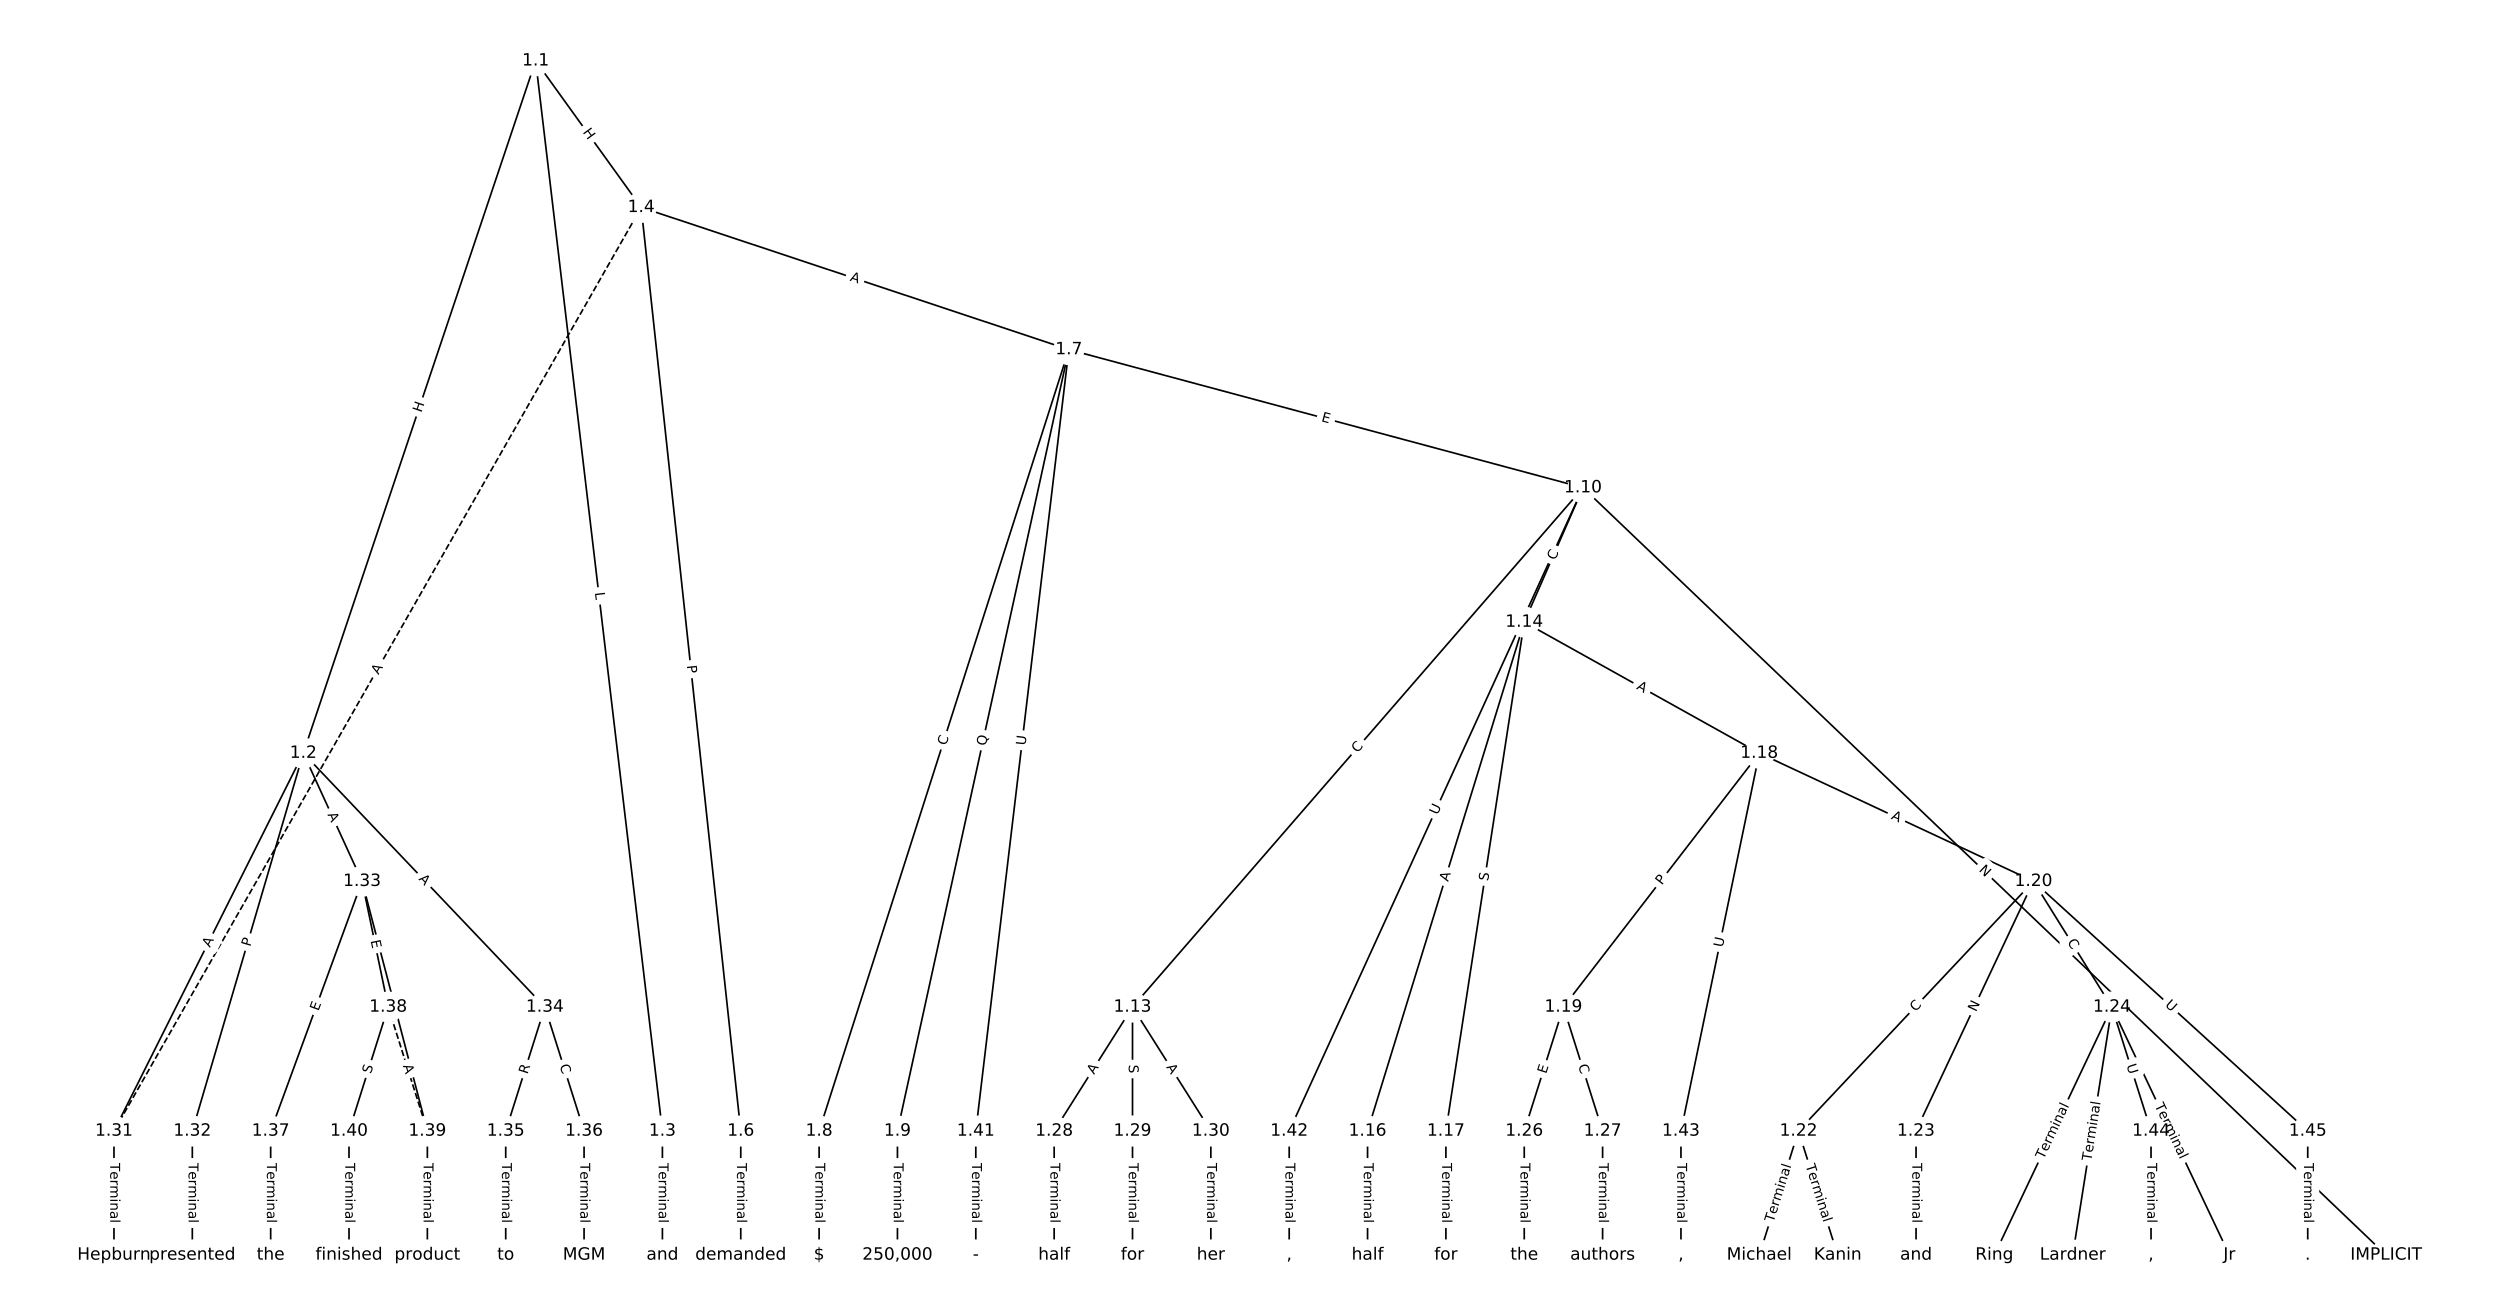 <?xml version="1.0" encoding="UTF-8"?>
<!DOCTYPE svg  PUBLIC '-//W3C//DTD SVG 1.1//EN'  'http://www.w3.org/Graphics/SVG/1.1/DTD/svg11.dtd'>
<svg width="1469.3pt" height="773.33pt" version="1.1" viewBox="0 0 1469.3 773.33" xmlns="http://www.w3.org/2000/svg" xmlns:xlink="http://www.w3.org/1999/xlink">
<defs>
<style type="text/css">*{stroke-linecap:butt;stroke-linejoin:round;}</style>
</defs>
<path d="m0 773.33h1469.3v-773.33h-1469.3z" fill="#fff"/>
<g fill="none" stroke="#000">
<path d="m314.81 35.739-136.54 406.9" clip-path="url(#a)"/>
<path d="m314.81 35.739 74.507 628.98" clip-path="url(#a)"/>
<path d="m314.81 35.739 62.036 86.156" clip-path="url(#a)"/>
<path d="m178.26 442.64-111.28 222.08" clip-path="url(#a)"/>
<path d="m178.26 442.64-65.233 222.08" clip-path="url(#a)"/>
<path d="m178.26 442.64 34.535 75.312" clip-path="url(#a)"/>
<path d="m178.26 442.64 141.98 149.2" clip-path="url(#a)"/>
<path d="m389.31 664.72v72.875" clip-path="url(#a)"/>
<path d="m376.84 121.89 58.518 542.82" clip-path="url(#a)"/>
<path d="m376.84 121.89 251.34 83.561" clip-path="url(#a)"/>
<path d="m376.84 121.89-309.86 542.82" clip-path="url(#a)" stroke-dasharray="3.7,1.6"/>
<path d="m435.36 664.72v72.875" clip-path="url(#a)"/>
<path d="m628.18 205.46-146.78 459.26" clip-path="url(#a)"/>
<path d="m628.18 205.46-100.73 459.26" clip-path="url(#a)"/>
<path d="m628.18 205.46 302.18 81.17" clip-path="url(#a)"/>
<path d="m628.18 205.46-54.681 459.26" clip-path="url(#a)"/>
<path d="m481.41 664.72v72.875" clip-path="url(#a)"/>
<path d="m527.45 664.72v72.875" clip-path="url(#a)"/>
<path d="m930.37 286.63 471.98 450.97" clip-path="url(#a)"/>
<path d="m930.37 286.63-264.77 305.22" clip-path="url(#a)"/>
<path d="m930.37 286.63-34.535 78.989" clip-path="url(#a)"/>
<path d="m930.37 286.63-172.68 378.09" clip-path="url(#a)"/>
<path d="m665.6 591.84-46.047 72.875" clip-path="url(#a)"/>
<path d="m665.6 591.84v72.875" clip-path="url(#a)"/>
<path d="m665.6 591.84 46.047 72.875" clip-path="url(#a)"/>
<path d="m895.83 365.61-92.094 299.1" clip-path="url(#a)"/>
<path d="m895.83 365.61-46.047 299.1" clip-path="url(#a)"/>
<path d="m895.83 365.61 138.14 77.028" clip-path="url(#a)"/>
<path d="m803.74 664.72v72.875" clip-path="url(#a)"/>
<path d="m849.78 664.72v72.875" clip-path="url(#a)"/>
<path d="m1034 442.64-115.12 149.2" clip-path="url(#a)"/>
<path d="m1034 442.64 161.16 75.312" clip-path="url(#a)"/>
<path d="m1034 442.64-46.047 222.08" clip-path="url(#a)"/>
<path d="m918.86 591.84-23.024 72.875" clip-path="url(#a)"/>
<path d="m918.86 591.84 23.024 72.875" clip-path="url(#a)"/>
<path d="m1195.1 517.95-138.14 146.76" clip-path="url(#a)"/>
<path d="m1195.1 517.95-69.071 146.76" clip-path="url(#a)"/>
<path d="m1195.1 517.95 46.047 73.889" clip-path="url(#a)"/>
<path d="m1195.1 517.95 161.16 146.76" clip-path="url(#a)"/>
<path d="m1057 664.72-23.024 72.875" clip-path="url(#a)"/>
<path d="m1057 664.72 23.024 72.875" clip-path="url(#a)"/>
<path d="m1126.1 664.72v72.875" clip-path="url(#a)"/>
<path d="m1241.2 591.84-69.071 145.75" clip-path="url(#a)"/>
<path d="m1241.2 591.84-23.024 145.75" clip-path="url(#a)"/>
<path d="m1241.2 591.84 69.071 145.75" clip-path="url(#a)"/>
<path d="m1241.2 591.84 23.024 72.875" clip-path="url(#a)"/>
<path d="m895.83 664.72v72.875" clip-path="url(#a)"/>
<path d="m941.88 664.72v72.875" clip-path="url(#a)"/>
<path d="m619.55 664.72v72.875" clip-path="url(#a)"/>
<path d="m665.6 664.72v72.875" clip-path="url(#a)"/>
<path d="m711.64 664.72v72.875" clip-path="url(#a)"/>
<path d="m66.983 664.72v72.875" clip-path="url(#a)"/>
<path d="m113.03 664.72v72.875" clip-path="url(#a)"/>
<path d="m212.8 517.95-53.722 146.76" clip-path="url(#a)"/>
<path d="m212.8 517.95 15.349 73.889" clip-path="url(#a)"/>
<path d="m212.8 517.95 38.373 146.76" clip-path="url(#a)"/>
<path d="m320.24 591.84-23.024 72.875" clip-path="url(#a)"/>
<path d="m320.24 591.84 23.024 72.875" clip-path="url(#a)"/>
<path d="m297.22 664.72v72.875" clip-path="url(#a)"/>
<path d="m343.27 664.72v72.875" clip-path="url(#a)"/>
<path d="m159.08 664.72v72.875" clip-path="url(#a)"/>
<path d="m228.15 591.84 23.024 72.875" clip-path="url(#a)" stroke-dasharray="3.7,1.6"/>
<path d="m228.15 591.84-23.024 72.875" clip-path="url(#a)"/>
<path d="m251.17 664.72v72.875" clip-path="url(#a)"/>
<path d="m205.12 664.72v72.875" clip-path="url(#a)"/>
<path d="m573.5 664.72v72.875" clip-path="url(#a)"/>
<path d="m757.69 664.72v72.875" clip-path="url(#a)"/>
<path d="m987.93 664.72v72.875" clip-path="url(#a)"/>
<path d="m1264.2 664.72v72.875" clip-path="url(#a)"/>
<path d="m1356.3 664.72v72.875" clip-path="url(#a)"/>
</g>
<path d="m251.52 244.04 1.914-5.704q0.764-2.275-1.512-3.039l-7.34-2.463q-2.275-0.764-3.039 1.512l-1.914 5.704q-0.764 2.275 1.512 3.039l7.34 2.463q2.275 0.764 3.039-1.512z" clip-path="url(#a)" fill="#fff" stroke="#fff"/>
<g clip-path="url(#a)">
<defs>
<path id="aj" d="m9.812 72.906h9.859v-29.891h35.844v29.891h9.859v-72.906h-9.859v34.719h-35.844v-34.719h-9.859z"/>
</defs>
<g transform="translate(247.67 242.74) rotate(-71.45) scale(.08 -.08)">
<use xlink:href="#aj"/>
</g>
</g>
<path d="m345.57 348.75 0.524 4.427q0.282 2.383 2.666 2.101l7.689-0.911q2.383-0.282 2.101-2.666l-0.524-4.427q-0.282-2.383-2.666-2.101l-7.689 0.911q-2.383 0.282-2.101 2.666z" clip-path="url(#a)" fill="#fff" stroke="#fff"/>
<g clip-path="url(#a)">
<defs>
<path id="ah" d="m9.812 72.906h9.859v-64.609h35.5v-8.297h-45.359z"/>
</defs>
<g transform="translate(349.61 348.28) rotate(83.244) scale(.08 -.08)">
<use xlink:href="#ah"/>
</g>
</g>
<path d="m338.98 80.04 3.515 4.882q1.402 1.948 3.35 0.545l6.283-4.524q1.948-1.402 0.545-3.35l-3.515-4.882q-1.402-1.948-3.35-0.545l-6.283 4.524q-1.948 1.402-0.545 3.35z" clip-path="url(#a)" fill="#fff" stroke="#fff"/>
<g clip-path="url(#a)">
<g transform="translate(342.28 77.666) rotate(54.245) scale(.08 -.08)">
<use xlink:href="#aj"/>
</g>
</g>
<path d="m127 558.94 2.452-4.893q1.075-2.146-1.071-3.221l-6.922-3.469q-2.146-1.075-3.221 1.071l-2.452 4.893q-1.075 2.146 1.071 3.221l6.922 3.469q2.146 1.075 3.221-1.071z" clip-path="url(#a)" fill="#fff" stroke="#fff"/>
<g clip-path="url(#a)">
<defs>
<path id="o" d="m34.188 63.188-13.391-36.281h26.812zm-5.578 9.719h11.188l27.781-72.906h-10.25l-6.641 18.703h-32.859l-6.641-18.703h-10.406z"/>
</defs>
<g transform="translate(123.37 557.12) rotate(-63.385) scale(.08 -.08)">
<use xlink:href="#o"/>
</g>
</g>
<path d="m150.98 557.76 1.359-4.628q0.676-2.303-1.626-2.979l-7.429-2.182q-2.303-0.676-2.979 1.626l-1.359 4.628q-0.676 2.303 1.626 2.979l7.429 2.182q2.303 0.676 2.979-1.626z" clip-path="url(#a)" fill="#fff" stroke="#fff"/>
<g clip-path="url(#a)">
<defs>
<path id="y" d="m19.672 64.797v-27.391h12.406q6.891 0 10.641 3.562 3.766 3.562 3.766 10.156 0 6.547-3.766 10.109-3.75 3.562-10.641 3.562zm-9.859 8.109h22.266q12.266 0 18.531-5.547 6.281-5.547 6.281-16.234 0-10.797-6.281-16.312-6.266-5.516-18.531-5.516h-12.406v-29.297h-9.859z"/>
</defs>
<g transform="translate(147.09 556.62) rotate(-73.63) scale(.08 -.08)">
<use xlink:href="#y"/>
</g>
</g>
<path d="m188.69 480.43 2.281 4.974q1 2.182 3.182 1.181l7.038-3.227q2.182-1 1.181-3.182l-2.281-4.974q-1-2.182-3.182-1.181l-7.038 3.227q-2.182 1-1.181 3.182z" clip-path="url(#a)" fill="#fff" stroke="#fff"/>
<g clip-path="url(#a)">
<g transform="translate(192.38 478.73) rotate(65.366) scale(.08 -.08)">
<use xlink:href="#o"/>
</g>
</g>
<path d="m242.82 519.58 3.772 3.964q1.655 1.739 3.393 0.084l5.609-5.337q1.739-1.655 0.084-3.393l-3.772-3.964q-1.655-1.739-3.393-0.084l-5.609 5.337q-1.739 1.655-0.084 3.393z" clip-path="url(#a)" fill="#fff" stroke="#fff"/>
<g clip-path="url(#a)">
<g transform="translate(245.77 516.78) rotate(46.421) scale(.08 -.08)">
<use xlink:href="#o"/>
</g>
</g>
<path d="m383.04 683.51v35.285q0 2.4 2.4 2.4h7.742q2.4 0 2.4-2.4v-35.285q0-2.4-2.4-2.4h-7.742q-2.4 0-2.4 2.4z" clip-path="url(#a)" fill="#fff" stroke="#fff"/>
<g clip-path="url(#a)">
<defs>
<path id="k" d="m-0.297 72.906h61.672v-8.312h-25.875v-64.594h-9.906v64.594h-25.891z"/>
<path id="d" d="m56.203 29.594v-4.391h-41.312q0.594-9.281 5.594-14.141t13.938-4.859q5.172 0 10.031 1.266t9.656 3.812v-8.5q-4.844-2.047-9.922-3.125t-10.297-1.078q-13.094 0-20.734 7.609-7.641 7.625-7.641 20.625 0 13.422 7.25 21.297 7.25 7.891 19.562 7.891 11.031 0 17.453-7.109 6.422-7.094 6.422-19.297zm-8.984 2.641q-0.094 7.359-4.125 11.75-4.031 4.406-10.672 4.406-7.516 0-12.031-4.25t-5.203-11.969z"/>
<path id="f" d="m41.109 46.297q-1.516 0.875-3.297 1.281-1.781 0.422-3.922 0.422-7.625 0-11.703-4.953t-4.078-14.234v-28.812h-9.031v54.688h9.031v-8.5q2.844 4.984 7.375 7.391 4.547 2.422 11.047 2.422 0.922 0 2.047-0.125 1.125-0.109 2.484-0.359z"/>
<path id="l" d="m52 44.188q3.375 6.062 8.062 8.938t11.031 2.875q8.547 0 13.188-5.984 4.641-5.969 4.641-17v-33.016h-9.031v32.719q0 7.859-2.797 11.656-2.781 3.812-8.484 3.812-6.984 0-11.047-4.641-4.047-4.625-4.047-12.641v-30.906h-9.031v32.719q0 7.906-2.781 11.688t-8.594 3.781q-6.891 0-10.953-4.656-4.047-4.656-4.047-12.625v-30.906h-9.031v54.688h9.031v-8.5q3.078 5.031 7.375 7.422t10.203 2.391q5.969 0 10.141-3.031 4.172-3.016 6.172-8.781z"/>
<path id="i" d="m9.422 54.688h8.984v-54.688h-8.984zm0 21.297h8.984v-11.391h-8.984z"/>
<path id="g" d="m54.891 33.016v-33.016h-8.984v32.719q0 7.766-3.031 11.609-3.031 3.859-9.078 3.859-7.281 0-11.484-4.641-4.203-4.625-4.203-12.641v-30.906h-9.031v54.688h9.031v-8.5q3.234 4.938 7.594 7.375 4.375 2.438 10.094 2.438 9.422 0 14.25-5.828 4.844-5.828 4.844-17.156z"/>
<path id="h" d="m34.281 27.484q-10.891 0-15.094-2.484t-4.203-8.5q0-4.781 3.156-7.594 3.156-2.797 8.562-2.797 7.484 0 12 5.297t4.516 14.078v2zm17.922 3.719v-31.203h-8.984v8.297q-3.078-4.969-7.672-7.344t-11.234-2.375q-8.391 0-13.359 4.719-4.953 4.719-4.953 12.625 0 9.219 6.172 13.906 6.188 4.688 18.438 4.688h12.609v0.891q0 6.203-4.078 9.594t-11.453 3.391q-4.688 0-9.141-1.125-4.438-1.125-8.531-3.375v8.312q4.922 1.906 9.562 2.844 4.641 0.953 9.031 0.953 11.875 0 17.734-6.156 5.859-6.141 5.859-18.641z"/>
<path id="j" d="m9.422 75.984h8.984v-75.984h-8.984z"/>
</defs>
<g transform="translate(387.11 683.51) rotate(90) scale(.08 -.08)">
<use xlink:href="#k"/>
<use x="60.818" xlink:href="#d"/>
<use x="122.342" xlink:href="#f"/>
<use x="163.439" xlink:href="#l"/>
<use x="260.852" xlink:href="#i"/>
<use x="288.635" xlink:href="#g"/>
<use x="352.014" xlink:href="#h"/>
<use x="413.293" xlink:href="#j"/>
</g>
</g>
<path d="m399.61 391.58 0.517 4.796q0.257 2.386 2.643 2.129l7.698-0.83q2.386-0.257 2.129-2.643l-0.517-4.796q-0.257-2.386-2.643-2.129l-7.698 0.83q-2.386 0.257-2.129 2.643z" clip-path="url(#a)" fill="#fff" stroke="#fff"/>
<g clip-path="url(#a)">
<g transform="translate(403.65 391.15) rotate(83.847) scale(.08 -.08)">
<use xlink:href="#y"/>
</g>
</g>
<path d="m497.94 168.76 5.193 1.726q2.277 0.757 3.035-1.52l2.443-7.347q0.757-2.277-1.52-3.035l-5.193-1.726q-2.277-0.757-3.035 1.52l-2.443 7.347q-0.757 2.277 1.52 3.035z" clip-path="url(#a)" fill="#fff" stroke="#fff"/>
<g clip-path="url(#a)">
<g transform="translate(499.22 164.91) rotate(18.39) scale(.08 -.08)">
<use xlink:href="#o"/>
</g>
</g>
<path d="m226 398.79 2.713-4.753q1.19-2.084-0.895-3.274l-6.724-3.838q-2.084-1.19-3.274 0.895l-2.713 4.753q-1.19 2.084 0.895 3.274l6.724 3.838q2.084 1.19 3.274-0.895z" clip-path="url(#a)" fill="#fff" stroke="#fff"/>
<g clip-path="url(#a)">
<g transform="translate(222.47 396.78) rotate(-60.281) scale(.08 -.08)">
<use xlink:href="#o"/>
</g>
</g>
<path d="m429.09 683.51v35.285q0 2.4 2.4 2.4h7.742q2.4 0 2.4-2.4v-35.285q0-2.4-2.4-2.4h-7.742q-2.4 0-2.4 2.4z" clip-path="url(#a)" fill="#fff" stroke="#fff"/>
<g clip-path="url(#a)">
<g transform="translate(433.15 683.51) rotate(90) scale(.08 -.08)">
<use xlink:href="#k"/>
<use x="60.818" xlink:href="#d"/>
<use x="122.342" xlink:href="#f"/>
<use x="163.439" xlink:href="#l"/>
<use x="260.852" xlink:href="#i"/>
<use x="288.635" xlink:href="#g"/>
<use x="352.014" xlink:href="#h"/>
<use x="413.293" xlink:href="#j"/>
</g>
</g>
<path d="m559.92 439.66 1.701-5.321q0.731-2.286-1.556-3.017l-7.375-2.357q-2.286-0.731-3.017 1.556l-1.701 5.321q-0.731 2.286 1.556 3.017l7.375 2.357q2.286 0.731 3.017-1.556z" clip-path="url(#a)" fill="#fff" stroke="#fff"/>
<g clip-path="url(#a)">
<defs>
<path id="q" d="m64.406 67.281v-10.391q-4.984 4.641-10.625 6.922-5.641 2.297-11.984 2.297-12.5 0-19.141-7.641t-6.641-22.094q0-14.406 6.641-22.047t19.141-7.641q6.344 0 11.984 2.297t10.625 6.938v-10.312q-5.172-3.516-10.969-5.281-5.781-1.75-12.219-1.75-16.562 0-26.094 10.125-9.516 10.141-9.516 27.672 0 17.578 9.516 27.703 9.531 10.141 26.094 10.141 6.531 0 12.312-1.734 5.797-1.734 10.875-5.203z"/>
</defs>
<g transform="translate(556.05 438.42) rotate(-72.277) scale(.08 -.08)">
<use xlink:href="#q"/>
</g>
</g>
<path d="m583.27 439.51 1.349-6.151q0.514-2.344-1.83-2.858l-7.563-1.659q-2.344-0.514-2.858 1.83l-1.349 6.151q-0.514 2.344 1.83 2.858l7.563 1.659q2.344 0.514 2.858-1.83z" clip-path="url(#a)" fill="#fff" stroke="#fff"/>
<g clip-path="url(#a)">
<defs>
<path id="as" d="m39.406 66.219q-10.75 0-17.078-8.016-6.312-8-6.312-21.828 0-13.766 6.312-21.781 6.328-8 17.078-8 10.734 0 17.016 8 6.281 8.016 6.281 21.781 0 13.828-6.281 21.828-6.281 8.016-17.016 8.016zm13.812-64.906 13-14.203h-11.922l-10.797 11.672q-1.609-0.094-2.469-0.141-0.844-0.062-1.625-0.062-15.375 0-24.594 10.281-9.203 10.281-9.203 27.516 0 17.281 9.203 27.562 9.219 10.281 24.594 10.281 15.328 0 24.5-10.281 9.188-10.281 9.188-27.562 0-12.688-5.109-21.734-5.094-9.031-14.766-13.328z"/>
</defs>
<g transform="translate(579.3 438.64) rotate(-77.629) scale(.08 -.08)">
<use xlink:href="#as"/>
</g>
</g>
<path d="m775.21 251.44 4.882 1.311q2.318 0.623 2.94-1.695l2.009-7.477q0.623-2.318-1.695-2.94l-4.882-1.311q-2.318-0.623-2.94 1.695l-2.009 7.477q-0.623 2.318 1.695 2.94z" clip-path="url(#a)" fill="#fff" stroke="#fff"/>
<g clip-path="url(#a)">
<defs>
<path id="aa" d="m9.812 72.906h46.094v-8.312h-36.234v-21.578h34.719v-8.297h-34.719v-26.422h37.109v-8.297h-46.969z"/>
</defs>
<g transform="translate(776.26 247.52) rotate(15.035) scale(.08 -.08)">
<use xlink:href="#aa"/>
</g>
</g>
<path d="m606.72 438.74 0.692-5.814q0.284-2.383-2.099-2.667l-7.688-0.915q-2.383-0.284-2.667 2.099l-0.692 5.814q-0.284 2.383 2.099 2.667l7.688 0.915q2.383 0.284 2.667-2.099z" clip-path="url(#a)" fill="#fff" stroke="#fff"/>
<g clip-path="url(#a)">
<defs>
<path id="v" d="m8.688 72.906h9.922v-44.297q0-11.719 4.234-16.875 4.25-5.141 13.781-5.141 9.469 0 13.719 5.141 4.25 5.156 4.25 16.875v44.297h9.906v-45.516q0-14.25-7.062-21.531-7.047-7.281-20.812-7.281-13.828 0-20.891 7.281-7.047 7.281-7.047 21.531z"/>
</defs>
<g transform="translate(602.69 438.26) rotate(-83.21) scale(.08 -.08)">
<use xlink:href="#v"/>
</g>
</g>
<path d="m475.14 683.51v35.285q0 2.4 2.4 2.4h7.742q2.4 0 2.4-2.4v-35.285q0-2.4-2.4-2.4h-7.742q-2.4 0-2.4 2.4z" clip-path="url(#a)" fill="#fff" stroke="#fff"/>
<g clip-path="url(#a)">
<g transform="translate(479.2 683.51) rotate(90) scale(.08 -.08)">
<use xlink:href="#k"/>
<use x="60.818" xlink:href="#d"/>
<use x="122.342" xlink:href="#f"/>
<use x="163.439" xlink:href="#l"/>
<use x="260.852" xlink:href="#i"/>
<use x="288.635" xlink:href="#g"/>
<use x="352.014" xlink:href="#h"/>
<use x="413.293" xlink:href="#j"/>
</g>
</g>
<path d="m521.18 683.51v35.285q0 2.4 2.4 2.4h7.742q2.4 0 2.4-2.4v-35.285q0-2.4-2.4-2.4h-7.742q-2.4 0-2.4 2.4z" clip-path="url(#a)" fill="#fff" stroke="#fff"/>
<g clip-path="url(#a)">
<g transform="translate(525.25 683.51) rotate(90) scale(.08 -.08)">
<use xlink:href="#k"/>
<use x="60.818" xlink:href="#d"/>
<use x="122.342" xlink:href="#f"/>
<use x="163.439" xlink:href="#l"/>
<use x="260.852" xlink:href="#i"/>
<use x="288.635" xlink:href="#g"/>
<use x="352.014" xlink:href="#h"/>
<use x="413.293" xlink:href="#j"/>
</g>
</g>
<path d="m1159.9 514.58 4.327 4.135q1.735 1.658 3.393-0.077l5.349-5.598q1.658-1.735-0.077-3.393l-4.327-4.135q-1.735-1.658-3.393 0.077l-5.349 5.598q-1.658 1.735 0.077 3.393z" clip-path="url(#a)" fill="#fff" stroke="#fff"/>
<g clip-path="url(#a)">
<defs>
<path id="aq" d="m9.812 72.906h13.281l32.328-60.984v60.984h9.562v-72.906h-13.281l-32.312 60.984v-60.984h-9.578z"/>
</defs>
<g transform="translate(1162.7 511.64) rotate(43.696) scale(.08 -.08)">
<use xlink:href="#aq"/>
</g>
</g>
<path d="m800.89 445.45 3.661-4.22q1.573-1.813-0.24-3.386l-5.849-5.074q-1.813-1.573-3.386 0.24l-3.661 4.22q-1.573 1.813 0.24 3.386l5.849 5.074q1.813 1.573 3.386-0.24z" clip-path="url(#a)" fill="#fff" stroke="#fff"/>
<g clip-path="url(#a)">
<g transform="translate(797.82 442.79) rotate(-49.059) scale(.08 -.08)">
<use xlink:href="#q"/>
</g>
</g>
<path d="m917.73 331.19 2.238-5.118q0.961-2.199-1.238-3.16l-7.094-3.102q-2.199-0.961-3.16 1.238l-2.238 5.118q-0.961 2.199 1.238 3.16l7.094 3.102q2.199 0.961 3.16-1.238z" clip-path="url(#a)" fill="#fff" stroke="#fff"/>
<g clip-path="url(#a)">
<g transform="translate(914 329.56) rotate(-66.384) scale(.08 -.08)">
<use xlink:href="#q"/>
</g>
</g>
<path d="m848.52 480.94 2.432-5.326q0.997-2.183-1.186-3.18l-7.043-3.216q-2.183-0.997-3.18 1.186l-2.432 5.326q-0.997 2.183 1.186 3.18l7.043 3.216q2.183 0.997 3.18-1.186z" clip-path="url(#a)" fill="#fff" stroke="#fff"/>
<g clip-path="url(#a)">
<g transform="translate(844.82 479.25) rotate(-65.454) scale(.08 -.08)">
<use xlink:href="#v"/>
</g>
</g>
<path d="m646.41 633.94 2.923-4.626q1.282-2.029-0.747-3.311l-6.545-4.136q-2.029-1.282-3.311 0.747l-2.923 4.626q-1.282 2.029 0.747 3.311l6.545 4.136q2.029 1.282 3.311-0.747z" clip-path="url(#a)" fill="#fff" stroke="#fff"/>
<g clip-path="url(#a)">
<g transform="translate(642.98 631.77) rotate(-57.713) scale(.08 -.08)">
<use xlink:href="#o"/>
</g>
</g>
<path d="m659.32 625.74v5.079q0 2.4 2.4 2.4h7.742q2.4 0 2.4-2.4v-5.079q0-2.4-2.4-2.4h-7.742q-2.4 0-2.4 2.4z" clip-path="url(#a)" fill="#fff" stroke="#fff"/>
<g clip-path="url(#a)">
<defs>
<path id="ag" d="m53.516 70.516v-9.625q-5.609 2.688-10.594 4-4.984 1.328-9.625 1.328-8.047 0-12.422-3.125t-4.375-8.891q0-4.844 2.906-7.312 2.906-2.453 11.016-3.969l5.953-1.219q11.031-2.109 16.281-7.406t5.25-14.172q0-10.609-7.109-16.078-7.094-5.469-20.812-5.469-5.172 0-11.016 1.172-5.828 1.172-12.078 3.469v10.156q6-3.359 11.766-5.078 5.766-1.703 11.328-1.703 8.438 0 13.031 3.312 4.594 3.328 4.594 9.484 0 5.359-3.297 8.391t-10.812 4.547l-6.016 1.172q-11.031 2.188-15.969 6.875-4.922 4.688-4.922 13.047 0 9.672 6.812 15.234t18.766 5.562q5.141 0 10.453-0.938 5.328-0.922 10.891-2.766z"/>
</defs>
<g transform="translate(663.39 625.74) rotate(90) scale(.08 -.08)">
<use xlink:href="#ag"/>
</g>
</g>
<path d="m681.86 629.32 2.923 4.626q1.282 2.029 3.311 0.747l6.545-4.136q2.029-1.282 0.747-3.311l-2.923-4.626q-1.282-2.029-3.311-0.747l-6.545 4.136q-2.029 1.282-0.747 3.311z" clip-path="url(#a)" fill="#fff" stroke="#fff"/>
<g clip-path="url(#a)">
<g transform="translate(685.29 627.15) rotate(57.713) scale(.08 -.08)">
<use xlink:href="#o"/>
</g>
</g>
<path d="m854.97 519.63 1.61-5.23q0.706-2.294-1.587-3l-7.4-2.278q-2.294-0.706-3 1.587l-1.61 5.23q-0.706 2.294 1.587 3l7.4 2.278q2.294 0.706 3-1.587z" clip-path="url(#a)" fill="#fff" stroke="#fff"/>
<g clip-path="url(#a)">
<g transform="translate(851.09 518.43) rotate(-72.886) scale(.08 -.08)">
<use xlink:href="#o"/>
</g>
</g>
<path d="m878.62 518.63 0.773-5.02q0.365-2.372-2.007-2.737l-7.652-1.178q-2.372-0.365-2.737 2.007l-0.773 5.02q-0.365 2.372 2.007 2.737l7.652 1.178q2.372 0.365 2.737-2.007z" clip-path="url(#a)" fill="#fff" stroke="#fff"/>
<g clip-path="url(#a)">
<g transform="translate(874.6 518.01) rotate(-81.248) scale(.08 -.08)">
<use xlink:href="#ag"/>
</g>
</g>
<path d="m959.46 408.27 4.78 2.665q2.096 1.169 3.265-0.927l3.771-6.762q1.169-2.096-0.927-3.265l-4.78-2.665q-2.096-1.169-3.265 0.927l-3.771 6.762q-1.169 2.096 0.927 3.265z" clip-path="url(#a)" fill="#fff" stroke="#fff"/>
<g clip-path="url(#a)">
<g transform="translate(961.44 404.72) rotate(29.144) scale(.08 -.08)">
<use xlink:href="#o"/>
</g>
</g>
<path d="m797.47 683.51v35.285q0 2.4 2.4 2.4h7.742q2.4 0 2.4-2.4v-35.285q0-2.4-2.4-2.4h-7.742q-2.4 0-2.4 2.4z" clip-path="url(#a)" fill="#fff" stroke="#fff"/>
<g clip-path="url(#a)">
<g transform="translate(801.53 683.51) rotate(90) scale(.08 -.08)">
<use xlink:href="#k"/>
<use x="60.818" xlink:href="#d"/>
<use x="122.342" xlink:href="#f"/>
<use x="163.439" xlink:href="#l"/>
<use x="260.852" xlink:href="#i"/>
<use x="288.635" xlink:href="#g"/>
<use x="352.014" xlink:href="#h"/>
<use x="413.293" xlink:href="#j"/>
</g>
</g>
<path d="m843.51 683.51v35.285q0 2.4 2.4 2.4h7.742q2.4 0 2.4-2.4v-35.285q0-2.4-2.4-2.4h-7.742q-2.4 0-2.4 2.4z" clip-path="url(#a)" fill="#fff" stroke="#fff"/>
<g clip-path="url(#a)">
<g transform="translate(847.58 683.51) rotate(90) scale(.08 -.08)">
<use xlink:href="#k"/>
<use x="60.818" xlink:href="#d"/>
<use x="122.342" xlink:href="#f"/>
<use x="163.439" xlink:href="#l"/>
<use x="260.852" xlink:href="#i"/>
<use x="288.635" xlink:href="#g"/>
<use x="352.014" xlink:href="#h"/>
<use x="413.293" xlink:href="#j"/>
</g>
</g>
<path d="m979.91 522.98 2.947-3.819q1.466-1.9-0.434-3.366l-6.13-4.73q-1.9-1.466-3.366 0.434l-2.947 3.819q-1.466 1.9 0.434 3.366l6.13 4.73q1.9 1.466 3.366-0.434z" clip-path="url(#a)" fill="#fff" stroke="#fff"/>
<g clip-path="url(#a)">
<g transform="translate(976.69 520.5) rotate(-52.348) scale(.08 -.08)">
<use xlink:href="#y"/>
</g>
</g>
<path d="m1109.4 484.82 4.958 2.317q2.174 1.016 3.19-1.158l3.278-7.014q1.016-2.174-1.158-3.19l-4.958-2.317q-2.174-1.016-3.19 1.158l-3.278 7.014q-1.016 2.174 1.158 3.19z" clip-path="url(#a)" fill="#fff" stroke="#fff"/>
<g clip-path="url(#a)">
<g transform="translate(1111.1 481.14) rotate(25.047) scale(.08 -.08)">
<use xlink:href="#o"/>
</g>
</g>
<path d="m1016.5 557.82 1.189-5.733q0.487-2.35-1.863-2.837l-7.581-1.572q-2.35-0.487-2.837 1.863l-1.189 5.733q-0.487 2.35 1.863 2.837l7.581 1.572q2.35 0.487 2.837-1.863z" clip-path="url(#a)" fill="#fff" stroke="#fff"/>
<g clip-path="url(#a)">
<g transform="translate(1012.5 557) rotate(-78.286) scale(.08 -.08)">
<use xlink:href="#v"/>
</g>
</g>
<path d="m912.56 632.58 1.523-4.82q0.723-2.288-1.565-3.011l-7.383-2.333q-2.288-0.723-3.011 1.565l-1.523 4.82q-0.723 2.288 1.565 3.011l7.383 2.333q2.288 0.723 3.011-1.565z" clip-path="url(#a)" fill="#fff" stroke="#fff"/>
<g clip-path="url(#a)">
<g transform="translate(908.69 631.36) rotate(-72.467) scale(.08 -.08)">
<use xlink:href="#aa"/>
</g>
</g>
<path d="m923.55 627.51 1.683 5.327q0.723 2.288 3.011 1.565l7.383-2.333q2.288-0.723 1.565-3.011l-1.683-5.327q-0.723-2.288-3.011-1.565l-7.383 2.333q-2.288 0.723-1.565 3.011z" clip-path="url(#a)" fill="#fff" stroke="#fff"/>
<g clip-path="url(#a)">
<g transform="translate(927.42 626.28) rotate(72.467) scale(.08 -.08)">
<use xlink:href="#q"/>
</g>
</g>
<path d="m1128.7 597.67 3.829-4.068q1.645-1.748-0.103-3.393l-5.638-5.307q-1.748-1.645-3.393 0.103l-3.829 4.068q-1.645 1.748 0.103 3.393l5.638 5.307q1.748 1.645 3.393-0.103z" clip-path="url(#a)" fill="#fff" stroke="#fff"/>
<g clip-path="url(#a)">
<g transform="translate(1125.8 594.88) rotate(-46.734) scale(.08 -.08)">
<use xlink:href="#q"/>
</g>
</g>
<path d="m1165 596.71 2.549-5.415q1.022-2.171-1.15-3.193l-7.005-3.297q-2.171-1.022-3.193 1.15l-2.549 5.415q-1.022 2.171 1.15 3.193l7.005 3.297q2.171 1.022 3.193-1.15z" clip-path="url(#a)" fill="#fff" stroke="#fff"/>
<g clip-path="url(#a)">
<g transform="translate(1161.3 594.98) rotate(-64.797) scale(.08 -.08)">
<use xlink:href="#aq"/>
</g>
</g>
<path d="m1211.4 555.85 2.954 4.741q1.269 2.037 3.306 0.767l6.571-4.095q2.037-1.269 0.767-3.306l-2.954-4.741q-1.269-2.037-3.306-0.767l-6.571 4.095q-2.037 1.269-0.767 3.306z" clip-path="url(#a)" fill="#fff" stroke="#fff"/>
<g clip-path="url(#a)">
<g transform="translate(1214.8 553.7) rotate(58.069) scale(.08 -.08)">
<use xlink:href="#q"/>
</g>
</g>
<path d="m1269.3 594 4.329 3.942q1.774 1.616 3.39-0.159l5.213-5.724q1.616-1.774-0.159-3.39l-4.329-3.942q-1.774-1.616-3.39 0.159l-5.213 5.724q-1.616 1.774 0.159 3.39z" clip-path="url(#a)" fill="#fff" stroke="#fff"/>
<g clip-path="url(#a)">
<g transform="translate(1272.1 591) rotate(42.322) scale(.08 -.08)">
<use xlink:href="#v"/>
</g>
</g>
<path d="m1046.1 719.87 10.63-33.646q0.723-2.288-1.565-3.011l-7.383-2.333q-2.288-0.723-3.011 1.565l-10.63 33.646q-0.723 2.288 1.565 3.011l7.383 2.333q2.288 0.723 3.011-1.565z" clip-path="url(#a)" fill="#fff" stroke="#fff"/>
<g clip-path="url(#a)">
<g transform="translate(1042.3 718.64) rotate(-72.467) scale(.08 -.08)">
<use xlink:href="#k"/>
<use x="60.818" xlink:href="#d"/>
<use x="122.342" xlink:href="#f"/>
<use x="163.439" xlink:href="#l"/>
<use x="260.852" xlink:href="#i"/>
<use x="288.635" xlink:href="#g"/>
<use x="352.014" xlink:href="#h"/>
<use x="413.293" xlink:href="#j"/>
</g>
</g>
<path d="m1057.2 686.22 10.63 33.646q0.723 2.288 3.011 1.565l7.383-2.333q2.288-0.723 1.565-3.011l-10.63-33.646q-0.723-2.288-3.011-1.565l-7.383 2.333q-2.288 0.723-1.565 3.011z" clip-path="url(#a)" fill="#fff" stroke="#fff"/>
<g clip-path="url(#a)">
<g transform="translate(1061.1 685) rotate(72.467) scale(.08 -.08)">
<use xlink:href="#k"/>
<use x="60.818" xlink:href="#d"/>
<use x="122.342" xlink:href="#f"/>
<use x="163.439" xlink:href="#l"/>
<use x="260.852" xlink:href="#i"/>
<use x="288.635" xlink:href="#g"/>
<use x="352.014" xlink:href="#h"/>
<use x="413.293" xlink:href="#j"/>
</g>
</g>
<path d="m1119.8 683.51v35.285q0 2.4 2.4 2.4h7.742q2.4 0 2.4-2.4v-35.285q0-2.4-2.4-2.4h-7.742q-2.4 0-2.4 2.4z" clip-path="url(#a)" fill="#fff" stroke="#fff"/>
<g clip-path="url(#a)">
<g transform="translate(1123.9 683.51) rotate(90) scale(.08 -.08)">
<use xlink:href="#k"/>
<use x="60.818" xlink:href="#d"/>
<use x="122.342" xlink:href="#f"/>
<use x="163.439" xlink:href="#l"/>
<use x="260.852" xlink:href="#i"/>
<use x="288.635" xlink:href="#g"/>
<use x="352.014" xlink:href="#h"/>
<use x="413.293" xlink:href="#j"/>
</g>
</g>
<path d="m1204.8 683.35 15.111-31.886q1.028-2.169-1.141-3.197l-6.997-3.316q-2.169-1.028-3.197 1.141l-15.111 31.886q-1.028 2.169 1.141 3.197l6.997 3.316q2.169 1.028 3.197-1.141z" clip-path="url(#a)" fill="#fff" stroke="#fff"/>
<g clip-path="url(#a)">
<g transform="translate(1201.1 681.61) rotate(-64.644) scale(.08 -.08)">
<use xlink:href="#k"/>
<use x="60.818" xlink:href="#d"/>
<use x="122.342" xlink:href="#f"/>
<use x="163.439" xlink:href="#l"/>
<use x="260.852" xlink:href="#i"/>
<use x="288.635" xlink:href="#g"/>
<use x="352.014" xlink:href="#h"/>
<use x="413.293" xlink:href="#j"/>
</g>
</g>
<path d="m1233.1 683.12 5.505-34.853q0.374-2.371-1.996-2.745l-7.648-1.208q-2.371-0.374-2.745 1.996l-5.505 34.853q-0.374 2.371 1.996 2.745l7.648 1.208q2.371 0.374 2.745-1.996z" clip-path="url(#a)" fill="#fff" stroke="#fff"/>
<g clip-path="url(#a)">
<g transform="translate(1229.1 682.49) rotate(-81.023) scale(.08 -.08)">
<use xlink:href="#k"/>
<use x="60.818" xlink:href="#d"/>
<use x="122.342" xlink:href="#f"/>
<use x="163.439" xlink:href="#l"/>
<use x="260.852" xlink:href="#i"/>
<use x="288.635" xlink:href="#g"/>
<use x="352.014" xlink:href="#h"/>
<use x="413.293" xlink:href="#j"/>
</g>
</g>
<path d="m1262.5 651.46 15.111 31.886q1.028 2.169 3.197 1.141l6.997-3.316q2.169-1.028 1.141-3.197l-15.111-31.886q-1.028-2.169-3.197-1.141l-6.997 3.316q-2.169 1.028-1.141 3.197z" clip-path="url(#a)" fill="#fff" stroke="#fff"/>
<g clip-path="url(#a)">
<g transform="translate(1266.2 649.72) rotate(64.644) scale(.08 -.08)">
<use xlink:href="#k"/>
<use x="60.818" xlink:href="#d"/>
<use x="122.342" xlink:href="#f"/>
<use x="163.439" xlink:href="#l"/>
<use x="260.852" xlink:href="#i"/>
<use x="288.635" xlink:href="#g"/>
<use x="352.014" xlink:href="#h"/>
<use x="413.293" xlink:href="#j"/>
</g>
</g>
<path d="m1245.8 627.38 1.764 5.583q0.723 2.288 3.011 1.565l7.383-2.333q2.288-0.723 1.565-3.011l-1.764-5.583q-0.723-2.288-3.011-1.565l-7.383 2.333q-2.288 0.723-1.565 3.011z" clip-path="url(#a)" fill="#fff" stroke="#fff"/>
<g clip-path="url(#a)">
<g transform="translate(1249.7 626.15) rotate(72.467) scale(.08 -.08)">
<use xlink:href="#v"/>
</g>
</g>
<path d="m889.56 683.51v35.285q0 2.4 2.4 2.4h7.742q2.4 0 2.4-2.4v-35.285q0-2.4-2.4-2.4h-7.742q-2.4 0-2.4 2.4z" clip-path="url(#a)" fill="#fff" stroke="#fff"/>
<g clip-path="url(#a)">
<g transform="translate(893.62 683.51) rotate(90) scale(.08 -.08)">
<use xlink:href="#k"/>
<use x="60.818" xlink:href="#d"/>
<use x="122.342" xlink:href="#f"/>
<use x="163.439" xlink:href="#l"/>
<use x="260.852" xlink:href="#i"/>
<use x="288.635" xlink:href="#g"/>
<use x="352.014" xlink:href="#h"/>
<use x="413.293" xlink:href="#j"/>
</g>
</g>
<path d="m935.61 683.51v35.285q0 2.4 2.4 2.4h7.742q2.4 0 2.4-2.4v-35.285q0-2.4-2.4-2.4h-7.742q-2.4 0-2.4 2.4z" clip-path="url(#a)" fill="#fff" stroke="#fff"/>
<g clip-path="url(#a)">
<g transform="translate(939.67 683.51) rotate(90) scale(.08 -.08)">
<use xlink:href="#k"/>
<use x="60.818" xlink:href="#d"/>
<use x="122.342" xlink:href="#f"/>
<use x="163.439" xlink:href="#l"/>
<use x="260.852" xlink:href="#i"/>
<use x="288.635" xlink:href="#g"/>
<use x="352.014" xlink:href="#h"/>
<use x="413.293" xlink:href="#j"/>
</g>
</g>
<path d="m613.28 683.51v35.285q0 2.4 2.4 2.4h7.742q2.4 0 2.4-2.4v-35.285q0-2.4-2.4-2.4h-7.742q-2.4 0-2.4 2.4z" clip-path="url(#a)" fill="#fff" stroke="#fff"/>
<g clip-path="url(#a)">
<g transform="translate(617.34 683.51) rotate(90) scale(.08 -.08)">
<use xlink:href="#k"/>
<use x="60.818" xlink:href="#d"/>
<use x="122.342" xlink:href="#f"/>
<use x="163.439" xlink:href="#l"/>
<use x="260.852" xlink:href="#i"/>
<use x="288.635" xlink:href="#g"/>
<use x="352.014" xlink:href="#h"/>
<use x="413.293" xlink:href="#j"/>
</g>
</g>
<path d="m659.32 683.51v35.285q0 2.4 2.4 2.4h7.742q2.4 0 2.4-2.4v-35.285q0-2.4-2.4-2.4h-7.742q-2.4 0-2.4 2.4z" clip-path="url(#a)" fill="#fff" stroke="#fff"/>
<g clip-path="url(#a)">
<g transform="translate(663.39 683.51) rotate(90) scale(.08 -.08)">
<use xlink:href="#k"/>
<use x="60.818" xlink:href="#d"/>
<use x="122.342" xlink:href="#f"/>
<use x="163.439" xlink:href="#l"/>
<use x="260.852" xlink:href="#i"/>
<use x="288.635" xlink:href="#g"/>
<use x="352.014" xlink:href="#h"/>
<use x="413.293" xlink:href="#j"/>
</g>
</g>
<path d="m705.37 683.51v35.285q0 2.4 2.4 2.4h7.742q2.4 0 2.4-2.4v-35.285q0-2.4-2.4-2.4h-7.742q-2.4 0-2.4 2.4z" clip-path="url(#a)" fill="#fff" stroke="#fff"/>
<g clip-path="url(#a)">
<g transform="translate(709.44 683.51) rotate(90) scale(.08 -.08)">
<use xlink:href="#k"/>
<use x="60.818" xlink:href="#d"/>
<use x="122.342" xlink:href="#f"/>
<use x="163.439" xlink:href="#l"/>
<use x="260.852" xlink:href="#i"/>
<use x="288.635" xlink:href="#g"/>
<use x="352.014" xlink:href="#h"/>
<use x="413.293" xlink:href="#j"/>
</g>
</g>
<path d="m60.712 683.51v35.285q0 2.4 2.4 2.4h7.742q2.4 0 2.4-2.4v-35.285q0-2.4-2.4-2.4h-7.742q-2.4 0-2.4 2.4z" clip-path="url(#a)" fill="#fff" stroke="#fff"/>
<g clip-path="url(#a)">
<g transform="translate(64.776 683.51) rotate(90) scale(.08 -.08)">
<use xlink:href="#k"/>
<use x="60.818" xlink:href="#d"/>
<use x="122.342" xlink:href="#f"/>
<use x="163.439" xlink:href="#l"/>
<use x="260.852" xlink:href="#i"/>
<use x="288.635" xlink:href="#g"/>
<use x="352.014" xlink:href="#h"/>
<use x="413.293" xlink:href="#j"/>
</g>
</g>
<path d="m106.76 683.51v35.285q0 2.4 2.4 2.4h7.742q2.4 0 2.4-2.4v-35.285q0-2.4-2.4-2.4h-7.742q-2.4 0-2.4 2.4z" clip-path="url(#a)" fill="#fff" stroke="#fff"/>
<g clip-path="url(#a)">
<g transform="translate(110.82 683.51) rotate(90) scale(.08 -.08)">
<use xlink:href="#k"/>
<use x="60.818" xlink:href="#d"/>
<use x="122.342" xlink:href="#f"/>
<use x="163.439" xlink:href="#l"/>
<use x="260.852" xlink:href="#i"/>
<use x="288.635" xlink:href="#g"/>
<use x="352.014" xlink:href="#h"/>
<use x="413.293" xlink:href="#j"/>
</g>
</g>
<path d="m190.96 595.87 1.738-4.747q0.825-2.254-1.429-3.079l-7.271-2.661q-2.254-0.825-3.079 1.429l-1.738 4.747q-0.825 2.254 1.429 3.079l7.271 2.661q2.254 0.825 3.079-1.429z" clip-path="url(#a)" fill="#fff" stroke="#fff"/>
<g clip-path="url(#a)">
<g transform="translate(187.14 594.47) rotate(-69.895) scale(.08 -.08)">
<use xlink:href="#aa"/>
</g>
</g>
<path d="m213.82 553.7 1.028 4.949q0.488 2.35 2.838 1.862l7.581-1.575q2.35-0.488 1.862-2.838l-1.028-4.949q-0.488-2.35-2.838-1.862l-7.581 1.575q-2.35 0.488-1.862 2.838z" clip-path="url(#a)" fill="#fff" stroke="#fff"/>
<g clip-path="url(#a)">
<g transform="translate(217.8 552.87) rotate(78.265) scale(.08 -.08)">
<use xlink:href="#aa"/>
</g>
</g>
<path d="m225.21 590.22 1.413 5.405q0.607 2.322 2.929 1.715l7.491-1.958q2.322-0.607 1.715-2.929l-1.413-5.405q-0.607-2.322-2.929-1.715l-7.491 1.958q-2.322 0.607-1.715 2.929z" clip-path="url(#a)" fill="#fff" stroke="#fff"/>
<g clip-path="url(#a)">
<g transform="translate(229.14 589.19) rotate(75.348) scale(.08 -.08)">
<use xlink:href="#q"/>
</g>
</g>
<path d="m313.87 632.82 1.675-5.301q0.723-2.288-1.565-3.011l-7.383-2.333q-2.288-0.723-3.011 1.565l-1.675 5.301q-0.723 2.288 1.565 3.011l7.383 2.333q2.288 0.723 3.011-1.565z" clip-path="url(#a)" fill="#fff" stroke="#fff"/>
<g clip-path="url(#a)">
<defs>
<path id="ap" d="m44.391 34.188q3.172-1.078 6.172-4.594t6.031-9.672l10.016-19.922h-10.609l-9.312 18.703q-3.625 7.328-7.016 9.719t-9.25 2.391h-10.75v-30.812h-9.859v72.906h22.266q12.5 0 18.656-5.234 6.156-5.219 6.156-15.766 0-6.891-3.203-11.438-3.203-4.531-9.297-6.281zm-24.719 30.609v-25.875h12.406q7.125 0 10.766 3.297t3.641 9.688-3.641 9.641-10.766 3.25z"/>
</defs>
<g transform="translate(310 631.6) rotate(-72.467) scale(.08 -.08)">
<use xlink:href="#ap"/>
</g>
</g>
<path d="m324.93 627.51 1.683 5.327q0.723 2.288 3.011 1.565l7.383-2.333q2.288-0.723 1.565-3.011l-1.683-5.327q-0.723-2.288-3.011-1.565l-7.383 2.333q-2.288 0.723-1.565 3.011z" clip-path="url(#a)" fill="#fff" stroke="#fff"/>
<g clip-path="url(#a)">
<g transform="translate(328.81 626.28) rotate(72.467) scale(.08 -.08)">
<use xlink:href="#q"/>
</g>
</g>
<path d="m290.95 683.51v35.285q0 2.4 2.4 2.4h7.742q2.4 0 2.4-2.4v-35.285q0-2.4-2.4-2.4h-7.742q-2.4 0-2.4 2.4z" clip-path="url(#a)" fill="#fff" stroke="#fff"/>
<g clip-path="url(#a)">
<g transform="translate(295.01 683.51) rotate(90) scale(.08 -.08)">
<use xlink:href="#k"/>
<use x="60.818" xlink:href="#d"/>
<use x="122.342" xlink:href="#f"/>
<use x="163.439" xlink:href="#l"/>
<use x="260.852" xlink:href="#i"/>
<use x="288.635" xlink:href="#g"/>
<use x="352.014" xlink:href="#h"/>
<use x="413.293" xlink:href="#j"/>
</g>
</g>
<path d="m336.99 683.51v35.285q0 2.4 2.4 2.4h7.742q2.4 0 2.4-2.4v-35.285q0-2.4-2.4-2.4h-7.742q-2.4 0-2.4 2.4z" clip-path="url(#a)" fill="#fff" stroke="#fff"/>
<g clip-path="url(#a)">
<g transform="translate(341.06 683.51) rotate(90) scale(.08 -.08)">
<use xlink:href="#k"/>
<use x="60.818" xlink:href="#d"/>
<use x="122.342" xlink:href="#f"/>
<use x="163.439" xlink:href="#l"/>
<use x="260.852" xlink:href="#i"/>
<use x="288.635" xlink:href="#g"/>
<use x="352.014" xlink:href="#h"/>
<use x="413.293" xlink:href="#j"/>
</g>
</g>
<path d="m152.81 683.51v35.285q0 2.4 2.4 2.4h7.742q2.4 0 2.4-2.4v-35.285q0-2.4-2.4-2.4h-7.742q-2.4 0-2.4 2.4z" clip-path="url(#a)" fill="#fff" stroke="#fff"/>
<g clip-path="url(#a)">
<g transform="translate(156.87 683.51) rotate(90) scale(.08 -.08)">
<use xlink:href="#k"/>
<use x="60.818" xlink:href="#d"/>
<use x="122.342" xlink:href="#f"/>
<use x="163.439" xlink:href="#l"/>
<use x="260.852" xlink:href="#i"/>
<use x="288.635" xlink:href="#g"/>
<use x="352.014" xlink:href="#h"/>
<use x="413.293" xlink:href="#j"/>
</g>
</g>
<path d="m232.86 627.56 1.649 5.218q0.723 2.288 3.011 1.565l7.383-2.333q2.288-0.723 1.565-3.011l-1.649-5.218q-0.723-2.288-3.011-1.565l-7.383 2.333q-2.288 0.723-1.565 3.011z" clip-path="url(#a)" fill="#fff" stroke="#fff"/>
<g clip-path="url(#a)">
<g transform="translate(236.73 626.34) rotate(72.467) scale(.08 -.08)">
<use xlink:href="#o"/>
</g>
</g>
<path d="m221.85 632.59 1.53-4.843q0.723-2.288-1.565-3.011l-7.383-2.333q-2.288-0.723-3.011 1.565l-1.53 4.843q-0.723 2.288 1.565 3.011l7.383 2.333q2.288 0.723 3.011-1.565z" clip-path="url(#a)" fill="#fff" stroke="#fff"/>
<g clip-path="url(#a)">
<g transform="translate(217.98 631.37) rotate(-72.467) scale(.08 -.08)">
<use xlink:href="#ag"/>
</g>
</g>
<path d="m244.9 683.51v35.285q0 2.4 2.4 2.4h7.742q2.4 0 2.4-2.4v-35.285q0-2.4-2.4-2.4h-7.742q-2.4 0-2.4 2.4z" clip-path="url(#a)" fill="#fff" stroke="#fff"/>
<g clip-path="url(#a)">
<g transform="translate(248.96 683.51) rotate(90) scale(.08 -.08)">
<use xlink:href="#k"/>
<use x="60.818" xlink:href="#d"/>
<use x="122.342" xlink:href="#f"/>
<use x="163.439" xlink:href="#l"/>
<use x="260.852" xlink:href="#i"/>
<use x="288.635" xlink:href="#g"/>
<use x="352.014" xlink:href="#h"/>
<use x="413.293" xlink:href="#j"/>
</g>
</g>
<path d="m198.85 683.51v35.285q0 2.4 2.4 2.4h7.742q2.4 0 2.4-2.4v-35.285q0-2.4-2.4-2.4h-7.742q-2.4 0-2.4 2.4z" clip-path="url(#a)" fill="#fff" stroke="#fff"/>
<g clip-path="url(#a)">
<g transform="translate(202.92 683.51) rotate(90) scale(.08 -.08)">
<use xlink:href="#k"/>
<use x="60.818" xlink:href="#d"/>
<use x="122.342" xlink:href="#f"/>
<use x="163.439" xlink:href="#l"/>
<use x="260.852" xlink:href="#i"/>
<use x="288.635" xlink:href="#g"/>
<use x="352.014" xlink:href="#h"/>
<use x="413.293" xlink:href="#j"/>
</g>
</g>
<path d="m567.23 683.51v35.285q0 2.4 2.4 2.4h7.742q2.4 0 2.4-2.4v-35.285q0-2.4-2.4-2.4h-7.742q-2.4 0-2.4 2.4z" clip-path="url(#a)" fill="#fff" stroke="#fff"/>
<g clip-path="url(#a)">
<g transform="translate(571.29 683.51) rotate(90) scale(.08 -.08)">
<use xlink:href="#k"/>
<use x="60.818" xlink:href="#d"/>
<use x="122.342" xlink:href="#f"/>
<use x="163.439" xlink:href="#l"/>
<use x="260.852" xlink:href="#i"/>
<use x="288.635" xlink:href="#g"/>
<use x="352.014" xlink:href="#h"/>
<use x="413.293" xlink:href="#j"/>
</g>
</g>
<path d="m751.42 683.51v35.285q0 2.4 2.4 2.4h7.742q2.4 0 2.4-2.4v-35.285q0-2.4-2.4-2.4h-7.742q-2.4 0-2.4 2.4z" clip-path="url(#a)" fill="#fff" stroke="#fff"/>
<g clip-path="url(#a)">
<g transform="translate(755.48 683.51) rotate(90) scale(.08 -.08)">
<use xlink:href="#k"/>
<use x="60.818" xlink:href="#d"/>
<use x="122.342" xlink:href="#f"/>
<use x="163.439" xlink:href="#l"/>
<use x="260.852" xlink:href="#i"/>
<use x="288.635" xlink:href="#g"/>
<use x="352.014" xlink:href="#h"/>
<use x="413.293" xlink:href="#j"/>
</g>
</g>
<path d="m981.65 683.51v35.285q0 2.4 2.4 2.4h7.742q2.4 0 2.4-2.4v-35.285q0-2.4-2.4-2.4h-7.742q-2.4 0-2.4 2.4z" clip-path="url(#a)" fill="#fff" stroke="#fff"/>
<g clip-path="url(#a)">
<g transform="translate(985.72 683.51) rotate(90) scale(.08 -.08)">
<use xlink:href="#k"/>
<use x="60.818" xlink:href="#d"/>
<use x="122.342" xlink:href="#f"/>
<use x="163.439" xlink:href="#l"/>
<use x="260.852" xlink:href="#i"/>
<use x="288.635" xlink:href="#g"/>
<use x="352.014" xlink:href="#h"/>
<use x="413.293" xlink:href="#j"/>
</g>
</g>
<path d="m1257.9 683.51v35.285q0 2.4 2.4 2.4h7.742q2.4 0 2.4-2.4v-35.285q0-2.4-2.4-2.4h-7.742q-2.4 0-2.4 2.4z" clip-path="url(#a)" fill="#fff" stroke="#fff"/>
<g clip-path="url(#a)">
<g transform="translate(1262 683.51) rotate(90) scale(.08 -.08)">
<use xlink:href="#k"/>
<use x="60.818" xlink:href="#d"/>
<use x="122.342" xlink:href="#f"/>
<use x="163.439" xlink:href="#l"/>
<use x="260.852" xlink:href="#i"/>
<use x="288.635" xlink:href="#g"/>
<use x="352.014" xlink:href="#h"/>
<use x="413.293" xlink:href="#j"/>
</g>
</g>
<path d="m1350 683.51v35.285q0 2.4 2.4 2.4h7.742q2.4 0 2.4-2.4v-35.285q0-2.4-2.4-2.4h-7.742q-2.4 0-2.4 2.4z" clip-path="url(#a)" fill="#fff" stroke="#fff"/>
<g clip-path="url(#a)">
<g transform="translate(1354.1 683.51) rotate(90) scale(.08 -.08)">
<use xlink:href="#k"/>
<use x="60.818" xlink:href="#d"/>
<use x="122.342" xlink:href="#f"/>
<use x="163.439" xlink:href="#l"/>
<use x="260.852" xlink:href="#i"/>
<use x="288.635" xlink:href="#g"/>
<use x="352.014" xlink:href="#h"/>
<use x="413.293" xlink:href="#j"/>
</g>
</g>
<defs>
<path id="b" d="m0 8.66c2.297 0 4.5-0.912 6.124-2.537 1.624-1.624 2.537-3.827 2.537-6.124s-0.912-4.5-2.537-6.124c-1.624-1.624-3.827-2.537-6.124-2.537s-4.5 0.912-6.124 2.537c-1.624 1.624-2.537 3.827-2.537 6.124s0.912 4.5 2.537 6.124c1.624 1.624 3.827 2.537 6.124 2.537z"/>
</defs>
<g clip-path="url(#a)">
<use x="66.983" y="737.594" fill="#ffffff" stroke="#ffffff" xlink:href="#b"/>
</g>
<g clip-path="url(#a)">
<use x="113.03" y="737.594" fill="#ffffff" stroke="#ffffff" xlink:href="#b"/>
</g>
<g clip-path="url(#a)">
<use x="159.078" y="737.594" fill="#ffffff" stroke="#ffffff" xlink:href="#b"/>
</g>
<g clip-path="url(#a)">
<use x="205.125" y="737.594" fill="#ffffff" stroke="#ffffff" xlink:href="#b"/>
</g>
<g clip-path="url(#a)">
<use x="251.172" y="737.594" fill="#ffffff" stroke="#ffffff" xlink:href="#b"/>
</g>
<g clip-path="url(#a)">
<use x="297.219" y="737.594" fill="#ffffff" stroke="#ffffff" xlink:href="#b"/>
</g>
<g clip-path="url(#a)">
<use x="343.266" y="737.594" fill="#ffffff" stroke="#ffffff" xlink:href="#b"/>
</g>
<g clip-path="url(#a)">
<use x="389.313" y="737.594" fill="#ffffff" stroke="#ffffff" xlink:href="#b"/>
</g>
<g clip-path="url(#a)">
<use x="435.36" y="737.594" fill="#ffffff" stroke="#ffffff" xlink:href="#b"/>
</g>
<g clip-path="url(#a)">
<use x="481.407" y="737.594" fill="#ffffff" stroke="#ffffff" xlink:href="#b"/>
</g>
<g clip-path="url(#a)">
<use x="527.455" y="737.594" fill="#ffffff" stroke="#ffffff" xlink:href="#b"/>
</g>
<g clip-path="url(#a)">
<use x="573.502" y="737.594" fill="#ffffff" stroke="#ffffff" xlink:href="#b"/>
</g>
<g clip-path="url(#a)">
<use x="619.549" y="737.594" fill="#ffffff" stroke="#ffffff" xlink:href="#b"/>
</g>
<g clip-path="url(#a)">
<use x="665.596" y="737.594" fill="#ffffff" stroke="#ffffff" xlink:href="#b"/>
</g>
<g clip-path="url(#a)">
<use x="711.643" y="737.594" fill="#ffffff" stroke="#ffffff" xlink:href="#b"/>
</g>
<g clip-path="url(#a)">
<use x="757.69" y="737.594" fill="#ffffff" stroke="#ffffff" xlink:href="#b"/>
</g>
<g clip-path="url(#a)">
<use x="803.737" y="737.594" fill="#ffffff" stroke="#ffffff" xlink:href="#b"/>
</g>
<g clip-path="url(#a)">
<use x="849.784" y="737.594" fill="#ffffff" stroke="#ffffff" xlink:href="#b"/>
</g>
<g clip-path="url(#a)">
<use x="895.832" y="737.594" fill="#ffffff" stroke="#ffffff" xlink:href="#b"/>
</g>
<g clip-path="url(#a)">
<use x="941.879" y="737.594" fill="#ffffff" stroke="#ffffff" xlink:href="#b"/>
</g>
<g clip-path="url(#a)">
<use x="987.926" y="737.594" fill="#ffffff" stroke="#ffffff" xlink:href="#b"/>
</g>
<g clip-path="url(#a)">
<use x="1033.973" y="737.594" fill="#ffffff" stroke="#ffffff" xlink:href="#b"/>
</g>
<g clip-path="url(#a)">
<use x="1080.02" y="737.594" fill="#ffffff" stroke="#ffffff" xlink:href="#b"/>
</g>
<g clip-path="url(#a)">
<use x="1126.067" y="737.594" fill="#ffffff" stroke="#ffffff" xlink:href="#b"/>
</g>
<g clip-path="url(#a)">
<use x="1172.114" y="737.594" fill="#ffffff" stroke="#ffffff" xlink:href="#b"/>
</g>
<g clip-path="url(#a)">
<use x="1218.162" y="737.594" fill="#ffffff" stroke="#ffffff" xlink:href="#b"/>
</g>
<g clip-path="url(#a)">
<use x="1264.209" y="737.594" fill="#ffffff" stroke="#ffffff" xlink:href="#b"/>
</g>
<g clip-path="url(#a)">
<use x="1310.256" y="737.594" fill="#ffffff" stroke="#ffffff" xlink:href="#b"/>
</g>
<g clip-path="url(#a)">
<use x="1356.303" y="737.594" fill="#ffffff" stroke="#ffffff" xlink:href="#b"/>
</g>
<g clip-path="url(#a)">
<use x="314.806" y="35.739" fill="#ffffff" stroke="#ffffff" xlink:href="#b"/>
</g>
<g clip-path="url(#a)">
<use x="178.264" y="442.642" fill="#ffffff" stroke="#ffffff" xlink:href="#b"/>
</g>
<g clip-path="url(#a)">
<use x="389.313" y="664.719" fill="#ffffff" stroke="#ffffff" xlink:href="#b"/>
</g>
<g clip-path="url(#a)">
<use x="376.842" y="121.895" fill="#ffffff" stroke="#ffffff" xlink:href="#b"/>
</g>
<g clip-path="url(#a)">
<use x="435.36" y="664.719" fill="#ffffff" stroke="#ffffff" xlink:href="#b"/>
</g>
<g clip-path="url(#a)">
<use x="628.183" y="205.456" fill="#ffffff" stroke="#ffffff" xlink:href="#b"/>
</g>
<g clip-path="url(#a)">
<use x="481.407" y="664.719" fill="#ffffff" stroke="#ffffff" xlink:href="#b"/>
</g>
<g clip-path="url(#a)">
<use x="527.455" y="664.719" fill="#ffffff" stroke="#ffffff" xlink:href="#b"/>
</g>
<g clip-path="url(#a)">
<use x="930.367" y="286.626" fill="#ffffff" stroke="#ffffff" xlink:href="#b"/>
</g>
<g clip-path="url(#a)">
<use x="1402.35" y="737.594" fill="#ffffff" stroke="#ffffff" xlink:href="#b"/>
</g>
<g clip-path="url(#a)">
<use x="665.596" y="591.844" fill="#ffffff" stroke="#ffffff" xlink:href="#b"/>
</g>
<g clip-path="url(#a)">
<use x="895.832" y="365.615" fill="#ffffff" stroke="#ffffff" xlink:href="#b"/>
</g>
<g clip-path="url(#a)">
<use x="803.737" y="664.719" fill="#ffffff" stroke="#ffffff" xlink:href="#b"/>
</g>
<g clip-path="url(#a)">
<use x="849.784" y="664.719" fill="#ffffff" stroke="#ffffff" xlink:href="#b"/>
</g>
<g clip-path="url(#a)">
<use x="1033.973" y="442.642" fill="#ffffff" stroke="#ffffff" xlink:href="#b"/>
</g>
<g clip-path="url(#a)">
<use x="918.855" y="591.844" fill="#ffffff" stroke="#ffffff" xlink:href="#b"/>
</g>
<g clip-path="url(#a)">
<use x="1195.138" y="517.954" fill="#ffffff" stroke="#ffffff" xlink:href="#b"/>
</g>
<g clip-path="url(#a)">
<use x="1056.997" y="664.719" fill="#ffffff" stroke="#ffffff" xlink:href="#b"/>
</g>
<g clip-path="url(#a)">
<use x="1126.067" y="664.719" fill="#ffffff" stroke="#ffffff" xlink:href="#b"/>
</g>
<g clip-path="url(#a)">
<use x="1241.185" y="591.844" fill="#ffffff" stroke="#ffffff" xlink:href="#b"/>
</g>
<g clip-path="url(#a)">
<use x="895.832" y="664.719" fill="#ffffff" stroke="#ffffff" xlink:href="#b"/>
</g>
<g clip-path="url(#a)">
<use x="941.879" y="664.719" fill="#ffffff" stroke="#ffffff" xlink:href="#b"/>
</g>
<g clip-path="url(#a)">
<use x="619.549" y="664.719" fill="#ffffff" stroke="#ffffff" xlink:href="#b"/>
</g>
<g clip-path="url(#a)">
<use x="665.596" y="664.719" fill="#ffffff" stroke="#ffffff" xlink:href="#b"/>
</g>
<g clip-path="url(#a)">
<use x="711.643" y="664.719" fill="#ffffff" stroke="#ffffff" xlink:href="#b"/>
</g>
<g clip-path="url(#a)">
<use x="66.983" y="664.719" fill="#ffffff" stroke="#ffffff" xlink:href="#b"/>
</g>
<g clip-path="url(#a)">
<use x="113.03" y="664.719" fill="#ffffff" stroke="#ffffff" xlink:href="#b"/>
</g>
<g clip-path="url(#a)">
<use x="212.799" y="517.954" fill="#ffffff" stroke="#ffffff" xlink:href="#b"/>
</g>
<g clip-path="url(#a)">
<use x="320.243" y="591.844" fill="#ffffff" stroke="#ffffff" xlink:href="#b"/>
</g>
<g clip-path="url(#a)">
<use x="297.219" y="664.719" fill="#ffffff" stroke="#ffffff" xlink:href="#b"/>
</g>
<g clip-path="url(#a)">
<use x="343.266" y="664.719" fill="#ffffff" stroke="#ffffff" xlink:href="#b"/>
</g>
<g clip-path="url(#a)">
<use x="159.078" y="664.719" fill="#ffffff" stroke="#ffffff" xlink:href="#b"/>
</g>
<g clip-path="url(#a)">
<use x="228.148" y="591.844" fill="#ffffff" stroke="#ffffff" xlink:href="#b"/>
</g>
<g clip-path="url(#a)">
<use x="251.172" y="664.719" fill="#ffffff" stroke="#ffffff" xlink:href="#b"/>
</g>
<g clip-path="url(#a)">
<use x="205.125" y="664.719" fill="#ffffff" stroke="#ffffff" xlink:href="#b"/>
</g>
<g clip-path="url(#a)">
<use x="573.502" y="664.719" fill="#ffffff" stroke="#ffffff" xlink:href="#b"/>
</g>
<g clip-path="url(#a)">
<use x="757.69" y="664.719" fill="#ffffff" stroke="#ffffff" xlink:href="#b"/>
</g>
<g clip-path="url(#a)">
<use x="987.926" y="664.719" fill="#ffffff" stroke="#ffffff" xlink:href="#b"/>
</g>
<g clip-path="url(#a)">
<use x="1264.209" y="664.719" fill="#ffffff" stroke="#ffffff" xlink:href="#b"/>
</g>
<g clip-path="url(#a)">
<use x="1356.303" y="664.719" fill="#ffffff" stroke="#ffffff" xlink:href="#b"/>
</g>
<g clip-path="url(#a)">
<defs>
<path id="an" d="m18.109 8.203v-29h-9.031v75.484h9.031v-8.297q2.844 4.875 7.156 7.234 4.328 2.375 10.328 2.375 9.969 0 16.188-7.906 6.234-7.906 6.234-20.797t-6.234-20.812q-6.219-7.906-16.188-7.906-6 0-10.328 2.375-4.312 2.375-7.156 7.25zm30.578 19.094q0 9.906-4.078 15.547t-11.203 5.641q-7.141 0-11.219-5.641t-4.078-15.547 4.078-15.547 11.219-5.641q7.125 0 11.203 5.641t4.078 15.547z"/>
<path id="ar" d="m48.688 27.297q0 9.906-4.078 15.547t-11.203 5.641q-7.141 0-11.219-5.641t-4.078-15.547 4.078-15.547 11.219-5.641q7.125 0 11.203 5.641t4.078 15.547zm-30.578 19.094q2.844 4.875 7.156 7.234 4.328 2.375 10.328 2.375 9.969 0 16.188-7.906 6.234-7.906 6.234-20.797t-6.234-20.812q-6.219-7.906-16.188-7.906-6 0-10.328 2.375-4.312 2.375-7.156 7.25v-8.203h-9.031v75.984h9.031z"/>
<path id="al" d="m8.5 21.578v33.109h8.984v-32.766q0-7.766 3.016-11.656 3.031-3.875 9.094-3.875 7.266 0 11.484 4.641 4.234 4.641 4.234 12.656v31h8.984v-54.688h-8.984v8.406q-3.266-4.984-7.594-7.406-4.312-2.422-10.031-2.422-9.422 0-14.312 5.859-4.875 5.859-4.875 17.141z"/>
</defs>
<g transform="translate(45.406 740.35) scale(.1 -.1)">
<use xlink:href="#aj"/>
<use x="75.195" xlink:href="#d"/>
<use x="136.719" xlink:href="#an"/>
<use x="200.195" xlink:href="#ar"/>
<use x="263.672" xlink:href="#al"/>
<use x="327.051" xlink:href="#f"/>
<use x="368.148" xlink:href="#g"/>
</g>
</g>
<g clip-path="url(#a)">
<defs>
<path id="am" d="m44.281 53.078v-8.5q-3.797 1.953-7.906 2.922-4.094 0.984-8.5 0.984-6.688 0-10.031-2.047t-3.344-6.156q0-3.125 2.391-4.906t9.625-3.391l3.078-0.688q9.562-2.047 13.594-5.781t4.031-10.422q0-7.625-6.031-12.078-6.031-4.438-16.578-4.438-4.391 0-9.156 0.859t-10.031 2.562v9.281q4.984-2.594 9.812-3.891 4.828-1.281 9.578-1.281 6.344 0 9.75 2.172 3.422 2.172 3.422 6.125 0 3.656-2.469 5.609-2.453 1.953-10.812 3.766l-3.125 0.734q-8.344 1.75-12.062 5.391-3.703 3.641-3.703 9.984 0 7.719 5.469 11.906 5.469 4.203 15.531 4.203 4.969 0 9.359-0.734 4.406-0.719 8.109-2.188z"/>
<path id="u" d="m18.312 70.219v-15.531h18.5v-6.984h-18.5v-29.688q0-6.688 1.828-8.594t7.453-1.906h9.219v-7.516h-9.219q-10.406 0-14.359 3.875-3.953 3.891-3.953 14.141v29.688h-6.594v6.984h6.594v15.531z"/>
<path id="r" d="m45.406 46.391v29.594h8.984v-75.984h-8.984v8.203q-2.828-4.875-7.156-7.25-4.312-2.375-10.375-2.375-9.906 0-16.141 7.906-6.219 7.922-6.219 20.812t6.219 20.797q6.234 7.906 16.141 7.906 6.062 0 10.375-2.375 4.328-2.359 7.156-7.234zm-30.609-19.094q0-9.906 4.078-15.547t11.203-5.641 11.219 5.641q4.109 5.641 4.109 15.547t-4.109 15.547q-4.094 5.641-11.219 5.641t-11.203-5.641-4.078-15.547z"/>
</defs>
<g transform="translate(87.665 740.35) scale(.1 -.1)">
<use xlink:href="#an"/>
<use x="63.477" xlink:href="#f"/>
<use x="104.559" xlink:href="#d"/>
<use x="166.082" xlink:href="#am"/>
<use x="218.182" xlink:href="#d"/>
<use x="279.705" xlink:href="#g"/>
<use x="343.084" xlink:href="#u"/>
<use x="382.293" xlink:href="#d"/>
<use x="443.816" xlink:href="#r"/>
</g>
</g>
<g clip-path="url(#a)">
<defs>
<path id="t" d="m54.891 33.016v-33.016h-8.984v32.719q0 7.766-3.031 11.609-3.031 3.859-9.078 3.859-7.281 0-11.484-4.641-4.203-4.625-4.203-12.641v-30.906h-9.031v75.984h9.031v-29.797q3.234 4.938 7.594 7.375 4.375 2.438 10.094 2.438 9.422 0 14.25-5.828 4.844-5.828 4.844-17.156z"/>
</defs>
<g transform="translate(150.87 740.35) scale(.1 -.1)">
<use xlink:href="#u"/>
<use x="39.209" xlink:href="#t"/>
<use x="102.588" xlink:href="#d"/>
</g>
</g>
<g clip-path="url(#a)">
<defs>
<path id="x" d="m37.109 75.984v-7.484h-8.594q-4.828 0-6.719-1.953-1.875-1.953-1.875-7.031v-4.828h14.797v-6.984h-14.797v-47.703h-9.031v47.703h-8.594v6.984h8.594v3.812q0 9.125 4.25 13.297 4.25 4.188 13.469 4.188z"/>
</defs>
<g transform="translate(185.39 740.35) scale(.1 -.1)">
<use xlink:href="#x"/>
<use x="35.205" xlink:href="#i"/>
<use x="62.988" xlink:href="#g"/>
<use x="126.367" xlink:href="#i"/>
<use x="154.15" xlink:href="#am"/>
<use x="206.25" xlink:href="#t"/>
<use x="269.629" xlink:href="#d"/>
<use x="331.152" xlink:href="#r"/>
</g>
</g>
<g clip-path="url(#a)">
<defs>
<path id="w" d="m30.609 48.391q-7.219 0-11.422-5.641t-4.203-15.453 4.172-15.453q4.188-5.641 11.453-5.641 7.188 0 11.375 5.656 4.203 5.672 4.203 15.438 0 9.719-4.203 15.406-4.188 5.688-11.375 5.688zm0 7.609q11.719 0 18.406-7.625 6.703-7.609 6.703-21.078 0-13.422-6.703-21.078-6.688-7.641-18.406-7.641-11.766 0-18.438 7.641-6.656 7.656-6.656 21.078 0 13.469 6.656 21.078 6.672 7.625 18.438 7.625z"/>
<path id="ao" d="m48.781 52.594v-8.406q-3.812 2.109-7.641 3.156t-7.734 1.047q-8.75 0-13.594-5.547-4.828-5.531-4.828-15.547t4.828-15.562q4.844-5.531 13.594-5.531 3.906 0 7.734 1.047t7.641 3.156v-8.312q-3.766-1.75-7.797-2.625-4.016-0.891-8.562-0.891-12.359 0-19.641 7.766-7.266 7.766-7.266 20.953 0 13.375 7.344 21.031 7.359 7.672 20.156 7.672 4.141 0 8.094-0.859 3.953-0.844 7.672-2.547z"/>
</defs>
<g transform="translate(231.83 740.35) scale(.1 -.1)">
<use xlink:href="#an"/>
<use x="63.477" xlink:href="#f"/>
<use x="104.559" xlink:href="#w"/>
<use x="165.74" xlink:href="#r"/>
<use x="229.217" xlink:href="#al"/>
<use x="292.596" xlink:href="#ao"/>
<use x="347.576" xlink:href="#u"/>
</g>
</g>
<g clip-path="url(#a)">
<g transform="translate(292.2 740.35) scale(.1 -.1)">
<use xlink:href="#u"/>
<use x="39.209" xlink:href="#w"/>
</g>
</g>
<g clip-path="url(#a)">
<defs>
<path id="z" d="m9.812 72.906h14.703l18.594-49.609 18.703 49.609h14.703v-72.906h-9.625v64.016l-18.797-50h-9.906l-18.797 50v-64.016h-9.578z"/>
<path id="av" d="m59.516 10.406v19.578h-16.109v8.109h25.875v-31.312q-5.703-4.047-12.594-6.125-6.875-2.078-14.688-2.078-17.094 0-26.75 9.984-9.641 10-9.641 27.812 0 17.875 9.641 27.859 9.656 9.984 26.75 9.984 7.125 0 13.547-1.766 6.422-1.75 11.844-5.172v-10.5q-5.469 4.641-11.625 6.984t-12.938 2.344q-13.391 0-20.109-7.469-6.703-7.469-6.703-22.266 0-14.75 6.703-22.219 6.719-7.469 20.109-7.469 5.219 0 9.312 0.906 4.109 0.906 7.375 2.812z"/>
</defs>
<g transform="translate(330.76 740.35) scale(.1 -.1)">
<use xlink:href="#z"/>
<use x="86.279" xlink:href="#av"/>
<use x="163.77" xlink:href="#z"/>
</g>
</g>
<g clip-path="url(#a)">
<g transform="translate(379.91 740.35) scale(.1 -.1)">
<use xlink:href="#h"/>
<use x="61.279" xlink:href="#g"/>
<use x="124.658" xlink:href="#r"/>
</g>
</g>
<g clip-path="url(#a)">
<g transform="translate(408.58 740.35) scale(.1 -.1)">
<use xlink:href="#r"/>
<use x="63.477" xlink:href="#d"/>
<use x="125" xlink:href="#l"/>
<use x="222.412" xlink:href="#h"/>
<use x="283.691" xlink:href="#g"/>
<use x="347.07" xlink:href="#r"/>
<use x="410.547" xlink:href="#d"/>
<use x="472.07" xlink:href="#r"/>
</g>
</g>
<g clip-path="url(#a)">
<defs>
<path id="ax" d="m33.797-14.703h-4.891l-0.047 14.703q-5.125 0.094-10.25 1.188-5.125 1.109-10.312 3.312v8.781q4.984-3.125 10.078-4.719 5.109-1.578 10.531-1.625v22.266q-10.797 1.75-15.703 5.953t-4.906 11.531q0 7.953 5.328 12.531 5.328 4.594 15.281 5.281v11.484h4.891v-11.328q4.531-0.203 8.781-0.969 4.25-0.75 8.297-2.062v-8.547q-4.047 2.047-8.328 3.172-4.266 1.125-8.75 1.312v-20.844q11.078-1.703 16.297-6.109 5.234-4.391 5.234-12 0-8.25-5.547-13.016t-15.984-5.5zm-4.891 52.297v20.031q-5.656-0.641-8.641-3.234-2.984-2.578-2.984-6.875 0-4.203 2.75-6.547 2.766-2.344 8.875-3.375zm4.891-9.375v-21.141q6.188 0.828 9.344 3.516t3.156 7.078q0 4.297-3.016 6.828-3 2.547-9.484 3.719z"/>
</defs>
<g transform="translate(478.23 740.35) scale(.1 -.1)">
<use xlink:href="#ax"/>
</g>
</g>
<g clip-path="url(#a)">
<defs>
<path id="n" d="m19.188 8.297h34.422v-8.297h-46.281v8.297q5.609 5.812 15.297 15.594 9.703 9.797 12.188 12.641 4.734 5.312 6.609 9 1.891 3.688 1.891 7.25 0 5.812-4.078 9.469-4.078 3.672-10.625 3.672-4.641 0-9.797-1.609-5.141-1.609-11-4.891v9.969q5.953 2.391 11.125 3.609 5.188 1.219 9.484 1.219 11.328 0 18.062-5.672 6.734-5.656 6.734-15.125 0-4.5-1.688-8.531-1.672-4.016-6.125-9.484-1.219-1.422-7.766-8.188-6.531-6.766-18.453-18.922z"/>
<path id="ak" d="m10.797 72.906h38.719v-8.312h-29.688v-17.859q2.141 0.734 4.281 1.094 2.156 0.359 4.312 0.359 12.203 0 19.328-6.688 7.141-6.688 7.141-18.109 0-11.766-7.328-18.297-7.328-6.516-20.656-6.516-4.594 0-9.359 0.781-4.75 0.781-9.828 2.344v9.922q4.391-2.391 9.078-3.562t9.906-1.172q8.453 0 13.375 4.438 4.938 4.438 4.938 12.062 0 7.609-4.938 12.047-4.922 4.453-13.375 4.453-3.953 0-7.891-0.875-3.922-0.875-8.016-2.734z"/>
<path id="s" d="m31.781 66.406q-7.609 0-11.453-7.5-3.828-7.484-3.828-22.531 0-14.984 3.828-22.484 3.844-7.5 11.453-7.5 7.672 0 11.5 7.5 3.844 7.5 3.844 22.484 0 15.047-3.844 22.531-3.828 7.5-11.5 7.5zm0 7.812q12.266 0 18.734-9.703 6.469-9.688 6.469-28.141 0-18.406-6.469-28.109-6.469-9.688-18.734-9.688-12.25 0-18.719 9.688-6.469 9.703-6.469 28.109 0 18.453 6.469 28.141 6.469 9.703 18.719 9.703z"/>
<path id="af" d="m11.719 12.406h10.297v-8.406l-8-15.625h-6.297l4 15.625z"/>
</defs>
<g transform="translate(506.78 740.35) scale(.1 -.1)">
<use xlink:href="#n"/>
<use x="63.623" xlink:href="#ak"/>
<use x="127.246" xlink:href="#s"/>
<use x="190.869" xlink:href="#af"/>
<use x="222.656" xlink:href="#s"/>
<use x="286.279" xlink:href="#s"/>
<use x="349.902" xlink:href="#s"/>
</g>
</g>
<g clip-path="url(#a)">
<defs>
<path id="aw" d="m4.891 31.391h26.312v-8h-26.312z"/>
</defs>
<g transform="translate(571.7 740.35) scale(.1 -.1)">
<use xlink:href="#aw"/>
</g>
</g>
<g clip-path="url(#a)">
<g transform="translate(610.17 740.35) scale(.1 -.1)">
<use xlink:href="#t"/>
<use x="63.379" xlink:href="#h"/>
<use x="124.658" xlink:href="#j"/>
<use x="152.441" xlink:href="#x"/>
</g>
</g>
<g clip-path="url(#a)">
<g transform="translate(658.72 740.35) scale(.1 -.1)">
<use xlink:href="#x"/>
<use x="35.205" xlink:href="#w"/>
<use x="96.387" xlink:href="#f"/>
</g>
</g>
<g clip-path="url(#a)">
<g transform="translate(703.34 740.35) scale(.1 -.1)">
<use xlink:href="#t"/>
<use x="63.379" xlink:href="#d"/>
<use x="124.902" xlink:href="#f"/>
</g>
</g>
<g clip-path="url(#a)">
<g transform="translate(756.1 740.35) scale(.1 -.1)">
<use xlink:href="#af"/>
</g>
</g>
<g clip-path="url(#a)">
<g transform="translate(794.36 740.35) scale(.1 -.1)">
<use xlink:href="#t"/>
<use x="63.379" xlink:href="#h"/>
<use x="124.658" xlink:href="#j"/>
<use x="152.441" xlink:href="#x"/>
</g>
</g>
<g clip-path="url(#a)">
<g transform="translate(842.91 740.35) scale(.1 -.1)">
<use xlink:href="#x"/>
<use x="35.205" xlink:href="#w"/>
<use x="96.387" xlink:href="#f"/>
</g>
</g>
<g clip-path="url(#a)">
<g transform="translate(887.63 740.35) scale(.1 -.1)">
<use xlink:href="#u"/>
<use x="39.209" xlink:href="#t"/>
<use x="102.588" xlink:href="#d"/>
</g>
</g>
<g clip-path="url(#a)">
<g transform="translate(922.8 740.35) scale(.1 -.1)">
<use xlink:href="#h"/>
<use x="61.279" xlink:href="#al"/>
<use x="124.658" xlink:href="#u"/>
<use x="163.867" xlink:href="#t"/>
<use x="227.246" xlink:href="#w"/>
<use x="288.428" xlink:href="#f"/>
<use x="329.541" xlink:href="#am"/>
</g>
</g>
<g clip-path="url(#a)">
<g transform="translate(986.34 740.35) scale(.1 -.1)">
<use xlink:href="#af"/>
</g>
</g>
<g clip-path="url(#a)">
<g transform="translate(1014.8 740.35) scale(.1 -.1)">
<use xlink:href="#z"/>
<use x="86.279" xlink:href="#i"/>
<use x="114.062" xlink:href="#ao"/>
<use x="169.043" xlink:href="#t"/>
<use x="232.422" xlink:href="#h"/>
<use x="293.701" xlink:href="#d"/>
<use x="355.225" xlink:href="#j"/>
</g>
</g>
<g clip-path="url(#a)">
<defs>
<path id="at" d="m9.812 72.906h9.859v-30.812l32.719 30.812h12.703l-36.188-33.984 38.766-38.922h-12.984l-35.016 35.109v-35.109h-9.859z"/>
</defs>
<g transform="translate(1066 740.35) scale(.1 -.1)">
<use xlink:href="#at"/>
<use x="65.561" xlink:href="#h"/>
<use x="126.84" xlink:href="#g"/>
<use x="190.219" xlink:href="#i"/>
<use x="218.002" xlink:href="#g"/>
</g>
</g>
<g clip-path="url(#a)">
<g transform="translate(1116.7 740.35) scale(.1 -.1)">
<use xlink:href="#h"/>
<use x="61.279" xlink:href="#g"/>
<use x="124.658" xlink:href="#r"/>
</g>
</g>
<g clip-path="url(#a)">
<defs>
<path id="ay" d="m45.406 27.984q0 9.766-4.031 15.125-4.016 5.375-11.297 5.375-7.219 0-11.25-5.375-4.031-5.359-4.031-15.125 0-9.719 4.031-15.094t11.25-5.375q7.281 0 11.297 5.375 4.031 5.375 4.031 15.094zm8.984-21.203q0-13.953-6.203-20.766-6.188-6.812-18.984-6.812-4.734 0-8.938 0.703t-8.156 2.172v8.734q3.953-2.141 7.812-3.156 3.859-1.031 7.859-1.031 8.844 0 13.234 4.609t4.391 13.938v4.453q-2.781-4.844-7.125-7.234t-10.406-2.391q-10.047 0-16.203 7.656-6.156 7.672-6.156 20.328 0 12.688 6.156 20.344 6.156 7.672 16.203 7.672 6.062 0 10.406-2.391t7.125-7.219v8.297h8.984z"/>
</defs>
<g transform="translate(1160.9 740.35) scale(.1 -.1)">
<use xlink:href="#ap"/>
<use x="69.482" xlink:href="#i"/>
<use x="97.266" xlink:href="#g"/>
<use x="160.645" xlink:href="#ay"/>
</g>
</g>
<g clip-path="url(#a)">
<g transform="translate(1198.8 740.35) scale(.1 -.1)">
<use xlink:href="#ah"/>
<use x="55.713" xlink:href="#h"/>
<use x="116.992" xlink:href="#f"/>
<use x="158.09" xlink:href="#r"/>
<use x="221.566" xlink:href="#g"/>
<use x="284.945" xlink:href="#d"/>
<use x="346.469" xlink:href="#f"/>
</g>
</g>
<g clip-path="url(#a)">
<g transform="translate(1262.6 740.35) scale(.1 -.1)">
<use xlink:href="#af"/>
</g>
</g>
<g clip-path="url(#a)">
<defs>
<path id="au" d="m9.812 72.906h9.859v-67.828q0-13.188-5-19.141t-16.094-5.953h-3.75v8.297h3.078q6.531 0 9.219 3.672 2.688 3.656 2.688 13.125z"/>
</defs>
<g transform="translate(1306.7 740.35) scale(.1 -.1)">
<use xlink:href="#au"/>
<use x="29.492" xlink:href="#f"/>
</g>
</g>
<g clip-path="url(#a)">
<defs>
<path id="e" d="m10.688 12.406h10.312v-12.406h-10.312z"/>
</defs>
<g transform="translate(1354.7 740.35) scale(.1 -.1)">
<use xlink:href="#e"/>
</g>
</g>
<g clip-path="url(#a)">
<defs>
<path id="c" d="m12.406 8.297h16.109v55.625l-17.531-3.516v8.984l17.438 3.516h9.859v-64.609h16.109v-8.297h-41.984z"/>
</defs>
<g transform="translate(306.85 38.498) scale(.1 -.1)">
<use xlink:href="#c"/>
<use x="63.623" xlink:href="#e"/>
<use x="95.41" xlink:href="#c"/>
</g>
</g>
<g clip-path="url(#a)">
<g transform="translate(170.31 445.4) scale(.1 -.1)">
<use xlink:href="#c"/>
<use x="63.623" xlink:href="#e"/>
<use x="95.41" xlink:href="#n"/>
</g>
</g>
<g clip-path="url(#a)">
<defs>
<path id="m" d="m40.578 39.312q7.078-1.516 11.047-6.312 3.984-4.781 3.984-11.812 0-10.781-7.422-16.703-7.422-5.906-21.094-5.906-4.578 0-9.438 0.906t-10.031 2.719v9.516q4.094-2.391 8.969-3.609 4.891-1.219 10.219-1.219 9.266 0 14.125 3.656t4.859 10.641q0 6.453-4.516 10.078-4.516 3.641-12.562 3.641h-8.5v8.109h8.891q7.266 0 11.125 2.906t3.859 8.375q0 5.609-3.984 8.609-3.969 3.016-11.391 3.016-4.062 0-8.703-0.891-4.641-0.875-10.203-2.719v8.781q5.625 1.562 10.531 2.344t9.25 0.781q11.234 0 17.766-5.109 6.547-5.094 6.547-13.781 0-6.062-3.469-10.234t-9.859-5.781z"/>
</defs>
<g transform="translate(381.36 667.48) scale(.1 -.1)">
<use xlink:href="#c"/>
<use x="63.623" xlink:href="#e"/>
<use x="95.41" xlink:href="#m"/>
</g>
</g>
<g clip-path="url(#a)">
<defs>
<path id="p" d="m37.797 64.312-24.906-38.922h24.906zm-2.594 8.594h12.406v-47.516h10.406v-8.203h-10.406v-17.188h-9.812v17.188h-32.906v9.516z"/>
</defs>
<g transform="translate(368.89 124.65) scale(.1 -.1)">
<use xlink:href="#c"/>
<use x="63.623" xlink:href="#e"/>
<use x="95.41" xlink:href="#p"/>
</g>
</g>
<g clip-path="url(#a)">
<defs>
<path id="ae" d="m33.016 40.375q-6.641 0-10.531-4.547-3.875-4.531-3.875-12.438 0-7.859 3.875-12.438 3.891-4.562 10.531-4.562t10.516 4.562q3.875 4.578 3.875 12.438 0 7.906-3.875 12.438-3.875 4.547-10.516 4.547zm19.578 30.922v-8.984q-3.719 1.75-7.5 2.672-3.781 0.938-7.5 0.938-9.766 0-14.922-6.594-5.141-6.594-5.875-19.922 2.875 4.25 7.219 6.516 4.359 2.266 9.578 2.266 10.984 0 17.359-6.672 6.375-6.656 6.375-18.125 0-11.234-6.641-18.031-6.641-6.781-17.672-6.781-12.656 0-19.344 9.688-6.688 9.703-6.688 28.109 0 17.281 8.203 27.562t22.016 10.281q3.719 0 7.5-0.734t7.891-2.188z"/>
</defs>
<g transform="translate(427.41 667.48) scale(.1 -.1)">
<use xlink:href="#c"/>
<use x="63.623" xlink:href="#e"/>
<use x="95.41" xlink:href="#ae"/>
</g>
</g>
<g clip-path="url(#a)">
<defs>
<path id="ad" d="m8.203 72.906h46.875v-4.203l-26.469-68.703h-10.297l24.906 64.594h-35.016z"/>
</defs>
<g transform="translate(620.23 208.22) scale(.1 -.1)">
<use xlink:href="#c"/>
<use x="63.623" xlink:href="#e"/>
<use x="95.41" xlink:href="#ad"/>
</g>
</g>
<g clip-path="url(#a)">
<defs>
<path id="ac" d="m31.781 34.625q-7.031 0-11.062-3.766-4.016-3.766-4.016-10.344 0-6.594 4.016-10.359 4.031-3.766 11.062-3.766t11.078 3.781q4.062 3.797 4.062 10.344 0 6.578-4.031 10.344-4.016 3.766-11.109 3.766zm-9.859 4.188q-6.344 1.562-9.891 5.906-3.531 4.359-3.531 10.609 0 8.734 6.219 13.812 6.234 5.078 17.062 5.078 10.891 0 17.094-5.078t6.203-13.812q0-6.25-3.547-10.609-3.531-4.344-9.828-5.906 7.125-1.656 11.094-6.5 3.984-4.828 3.984-11.797 0-10.609-6.469-16.281-6.469-5.656-18.531-5.656-12.047 0-18.531 5.656-6.469 5.672-6.469 16.281 0 6.969 4 11.797 4.016 4.844 11.141 6.5zm-3.609 15.578q0-5.656 3.531-8.828 3.547-3.172 9.938-3.172 6.359 0 9.938 3.172 3.594 3.172 3.594 8.828 0 5.672-3.594 8.844-3.578 3.172-9.938 3.172-6.391 0-9.938-3.172-3.531-3.172-3.531-8.844z"/>
</defs>
<g transform="translate(473.46 667.48) scale(.1 -.1)">
<use xlink:href="#c"/>
<use x="63.623" xlink:href="#e"/>
<use x="95.41" xlink:href="#ac"/>
</g>
</g>
<g clip-path="url(#a)">
<defs>
<path id="ab" d="m10.984 1.516v8.984q3.719-1.766 7.516-2.688 3.812-0.922 7.484-0.922 9.766 0 14.906 6.562 5.156 6.562 5.891 19.953-2.828-4.203-7.188-6.453-4.344-2.25-9.609-2.25-10.938 0-17.312 6.609-6.375 6.625-6.375 18.109 0 11.219 6.641 18 6.641 6.797 17.672 6.797 12.656 0 19.312-9.703 6.672-9.688 6.672-28.141 0-17.234-8.188-27.516-8.172-10.281-21.984-10.281-3.719 0-7.531 0.734-3.797 0.734-7.906 2.203zm19.625 30.906q6.641 0 10.516 4.531 3.891 4.547 3.891 12.469 0 7.859-3.891 12.422-3.875 4.562-10.516 4.562t-10.516-4.562-3.875-12.422q0-7.922 3.875-12.469 3.875-4.531 10.516-4.531z"/>
</defs>
<g transform="translate(519.5 667.48) scale(.1 -.1)">
<use xlink:href="#c"/>
<use x="63.623" xlink:href="#e"/>
<use x="95.41" xlink:href="#ab"/>
</g>
</g>
<g clip-path="url(#a)">
<g transform="translate(919.23 289.39) scale(.1 -.1)">
<use xlink:href="#c"/>
<use x="63.623" xlink:href="#e"/>
<use x="95.41" xlink:href="#c"/>
<use x="159.033" xlink:href="#s"/>
</g>
</g>
<g clip-path="url(#a)">
<defs>
<path id="ai" d="m9.812 72.906h9.859v-72.906h-9.859z"/>
</defs>
<g transform="translate(1381.3 740.35) scale(.1 -.1)">
<use xlink:href="#ai"/>
<use x="29.492" xlink:href="#z"/>
<use x="115.771" xlink:href="#y"/>
<use x="176.074" xlink:href="#ah"/>
<use x="231.787" xlink:href="#ai"/>
<use x="261.279" xlink:href="#q"/>
<use x="331.104" xlink:href="#ai"/>
<use x="360.596" xlink:href="#k"/>
</g>
</g>
<g clip-path="url(#a)">
<g transform="translate(654.46 594.6) scale(.1 -.1)">
<use xlink:href="#c"/>
<use x="63.623" xlink:href="#e"/>
<use x="95.41" xlink:href="#c"/>
<use x="159.033" xlink:href="#m"/>
</g>
</g>
<g clip-path="url(#a)">
<g transform="translate(884.7 368.37) scale(.1 -.1)">
<use xlink:href="#c"/>
<use x="63.623" xlink:href="#e"/>
<use x="95.41" xlink:href="#c"/>
<use x="159.033" xlink:href="#p"/>
</g>
</g>
<g clip-path="url(#a)">
<g transform="translate(792.6 667.48) scale(.1 -.1)">
<use xlink:href="#c"/>
<use x="63.623" xlink:href="#e"/>
<use x="95.41" xlink:href="#c"/>
<use x="159.033" xlink:href="#ae"/>
</g>
</g>
<g clip-path="url(#a)">
<g transform="translate(838.65 667.48) scale(.1 -.1)">
<use xlink:href="#c"/>
<use x="63.623" xlink:href="#e"/>
<use x="95.41" xlink:href="#c"/>
<use x="159.033" xlink:href="#ad"/>
</g>
</g>
<g clip-path="url(#a)">
<g transform="translate(1022.8 445.4) scale(.1 -.1)">
<use xlink:href="#c"/>
<use x="63.623" xlink:href="#e"/>
<use x="95.41" xlink:href="#c"/>
<use x="159.033" xlink:href="#ac"/>
</g>
</g>
<g clip-path="url(#a)">
<g transform="translate(907.72 594.6) scale(.1 -.1)">
<use xlink:href="#c"/>
<use x="63.623" xlink:href="#e"/>
<use x="95.41" xlink:href="#c"/>
<use x="159.033" xlink:href="#ab"/>
</g>
</g>
<g clip-path="url(#a)">
<g transform="translate(1184 520.71) scale(.1 -.1)">
<use xlink:href="#c"/>
<use x="63.623" xlink:href="#e"/>
<use x="95.41" xlink:href="#n"/>
<use x="159.033" xlink:href="#s"/>
</g>
</g>
<g clip-path="url(#a)">
<g transform="translate(1045.9 667.48) scale(.1 -.1)">
<use xlink:href="#c"/>
<use x="63.623" xlink:href="#e"/>
<use x="95.41" xlink:href="#n"/>
<use x="159.033" xlink:href="#n"/>
</g>
</g>
<g clip-path="url(#a)">
<g transform="translate(1114.9 667.48) scale(.1 -.1)">
<use xlink:href="#c"/>
<use x="63.623" xlink:href="#e"/>
<use x="95.41" xlink:href="#n"/>
<use x="159.033" xlink:href="#m"/>
</g>
</g>
<g clip-path="url(#a)">
<g transform="translate(1230.1 594.6) scale(.1 -.1)">
<use xlink:href="#c"/>
<use x="63.623" xlink:href="#e"/>
<use x="95.41" xlink:href="#n"/>
<use x="159.033" xlink:href="#p"/>
</g>
</g>
<g clip-path="url(#a)">
<g transform="translate(884.7 667.48) scale(.1 -.1)">
<use xlink:href="#c"/>
<use x="63.623" xlink:href="#e"/>
<use x="95.41" xlink:href="#n"/>
<use x="159.033" xlink:href="#ae"/>
</g>
</g>
<g clip-path="url(#a)">
<g transform="translate(930.75 667.48) scale(.1 -.1)">
<use xlink:href="#c"/>
<use x="63.623" xlink:href="#e"/>
<use x="95.41" xlink:href="#n"/>
<use x="159.033" xlink:href="#ad"/>
</g>
</g>
<g clip-path="url(#a)">
<g transform="translate(608.42 667.48) scale(.1 -.1)">
<use xlink:href="#c"/>
<use x="63.623" xlink:href="#e"/>
<use x="95.41" xlink:href="#n"/>
<use x="159.033" xlink:href="#ac"/>
</g>
</g>
<g clip-path="url(#a)">
<g transform="translate(654.46 667.48) scale(.1 -.1)">
<use xlink:href="#c"/>
<use x="63.623" xlink:href="#e"/>
<use x="95.41" xlink:href="#n"/>
<use x="159.033" xlink:href="#ab"/>
</g>
</g>
<g clip-path="url(#a)">
<g transform="translate(700.51 667.48) scale(.1 -.1)">
<use xlink:href="#c"/>
<use x="63.623" xlink:href="#e"/>
<use x="95.41" xlink:href="#m"/>
<use x="159.033" xlink:href="#s"/>
</g>
</g>
<g clip-path="url(#a)">
<g transform="translate(55.85 667.48) scale(.1 -.1)">
<use xlink:href="#c"/>
<use x="63.623" xlink:href="#e"/>
<use x="95.41" xlink:href="#m"/>
<use x="159.033" xlink:href="#c"/>
</g>
</g>
<g clip-path="url(#a)">
<g transform="translate(101.9 667.48) scale(.1 -.1)">
<use xlink:href="#c"/>
<use x="63.623" xlink:href="#e"/>
<use x="95.41" xlink:href="#m"/>
<use x="159.033" xlink:href="#n"/>
</g>
</g>
<g clip-path="url(#a)">
<g transform="translate(201.67 520.71) scale(.1 -.1)">
<use xlink:href="#c"/>
<use x="63.623" xlink:href="#e"/>
<use x="95.41" xlink:href="#m"/>
<use x="159.033" xlink:href="#m"/>
</g>
</g>
<g clip-path="url(#a)">
<g transform="translate(309.11 594.6) scale(.1 -.1)">
<use xlink:href="#c"/>
<use x="63.623" xlink:href="#e"/>
<use x="95.41" xlink:href="#m"/>
<use x="159.033" xlink:href="#p"/>
</g>
</g>
<g clip-path="url(#a)">
<g transform="translate(286.09 667.48) scale(.1 -.1)">
<use xlink:href="#c"/>
<use x="63.623" xlink:href="#e"/>
<use x="95.41" xlink:href="#m"/>
<use x="159.033" xlink:href="#ak"/>
</g>
</g>
<g clip-path="url(#a)">
<g transform="translate(332.13 667.48) scale(.1 -.1)">
<use xlink:href="#c"/>
<use x="63.623" xlink:href="#e"/>
<use x="95.41" xlink:href="#m"/>
<use x="159.033" xlink:href="#ae"/>
</g>
</g>
<g clip-path="url(#a)">
<g transform="translate(147.94 667.48) scale(.1 -.1)">
<use xlink:href="#c"/>
<use x="63.623" xlink:href="#e"/>
<use x="95.41" xlink:href="#m"/>
<use x="159.033" xlink:href="#ad"/>
</g>
</g>
<g clip-path="url(#a)">
<g transform="translate(217.02 594.6) scale(.1 -.1)">
<use xlink:href="#c"/>
<use x="63.623" xlink:href="#e"/>
<use x="95.41" xlink:href="#m"/>
<use x="159.033" xlink:href="#ac"/>
</g>
</g>
<g clip-path="url(#a)">
<g transform="translate(240.04 667.48) scale(.1 -.1)">
<use xlink:href="#c"/>
<use x="63.623" xlink:href="#e"/>
<use x="95.41" xlink:href="#m"/>
<use x="159.033" xlink:href="#ab"/>
</g>
</g>
<g clip-path="url(#a)">
<g transform="translate(193.99 667.48) scale(.1 -.1)">
<use xlink:href="#c"/>
<use x="63.623" xlink:href="#e"/>
<use x="95.41" xlink:href="#p"/>
<use x="159.033" xlink:href="#s"/>
</g>
</g>
<g clip-path="url(#a)">
<g transform="translate(562.37 667.48) scale(.1 -.1)">
<use xlink:href="#c"/>
<use x="63.623" xlink:href="#e"/>
<use x="95.41" xlink:href="#p"/>
<use x="159.033" xlink:href="#c"/>
</g>
</g>
<g clip-path="url(#a)">
<g transform="translate(746.56 667.48) scale(.1 -.1)">
<use xlink:href="#c"/>
<use x="63.623" xlink:href="#e"/>
<use x="95.41" xlink:href="#p"/>
<use x="159.033" xlink:href="#n"/>
</g>
</g>
<g clip-path="url(#a)">
<g transform="translate(976.79 667.48) scale(.1 -.1)">
<use xlink:href="#c"/>
<use x="63.623" xlink:href="#e"/>
<use x="95.41" xlink:href="#p"/>
<use x="159.033" xlink:href="#m"/>
</g>
</g>
<g clip-path="url(#a)">
<g transform="translate(1253.1 667.48) scale(.1 -.1)">
<use xlink:href="#c"/>
<use x="63.623" xlink:href="#e"/>
<use x="95.41" xlink:href="#p"/>
<use x="159.033" xlink:href="#p"/>
</g>
</g>
<g clip-path="url(#a)">
<g transform="translate(1345.2 667.48) scale(.1 -.1)">
<use xlink:href="#c"/>
<use x="63.623" xlink:href="#e"/>
<use x="95.41" xlink:href="#p"/>
<use x="159.033" xlink:href="#ak"/>
</g>
</g>
<defs>
<clipPath id="a">
<rect width="1469.3" height="773.33"/>
</clipPath>
</defs>
</svg>
